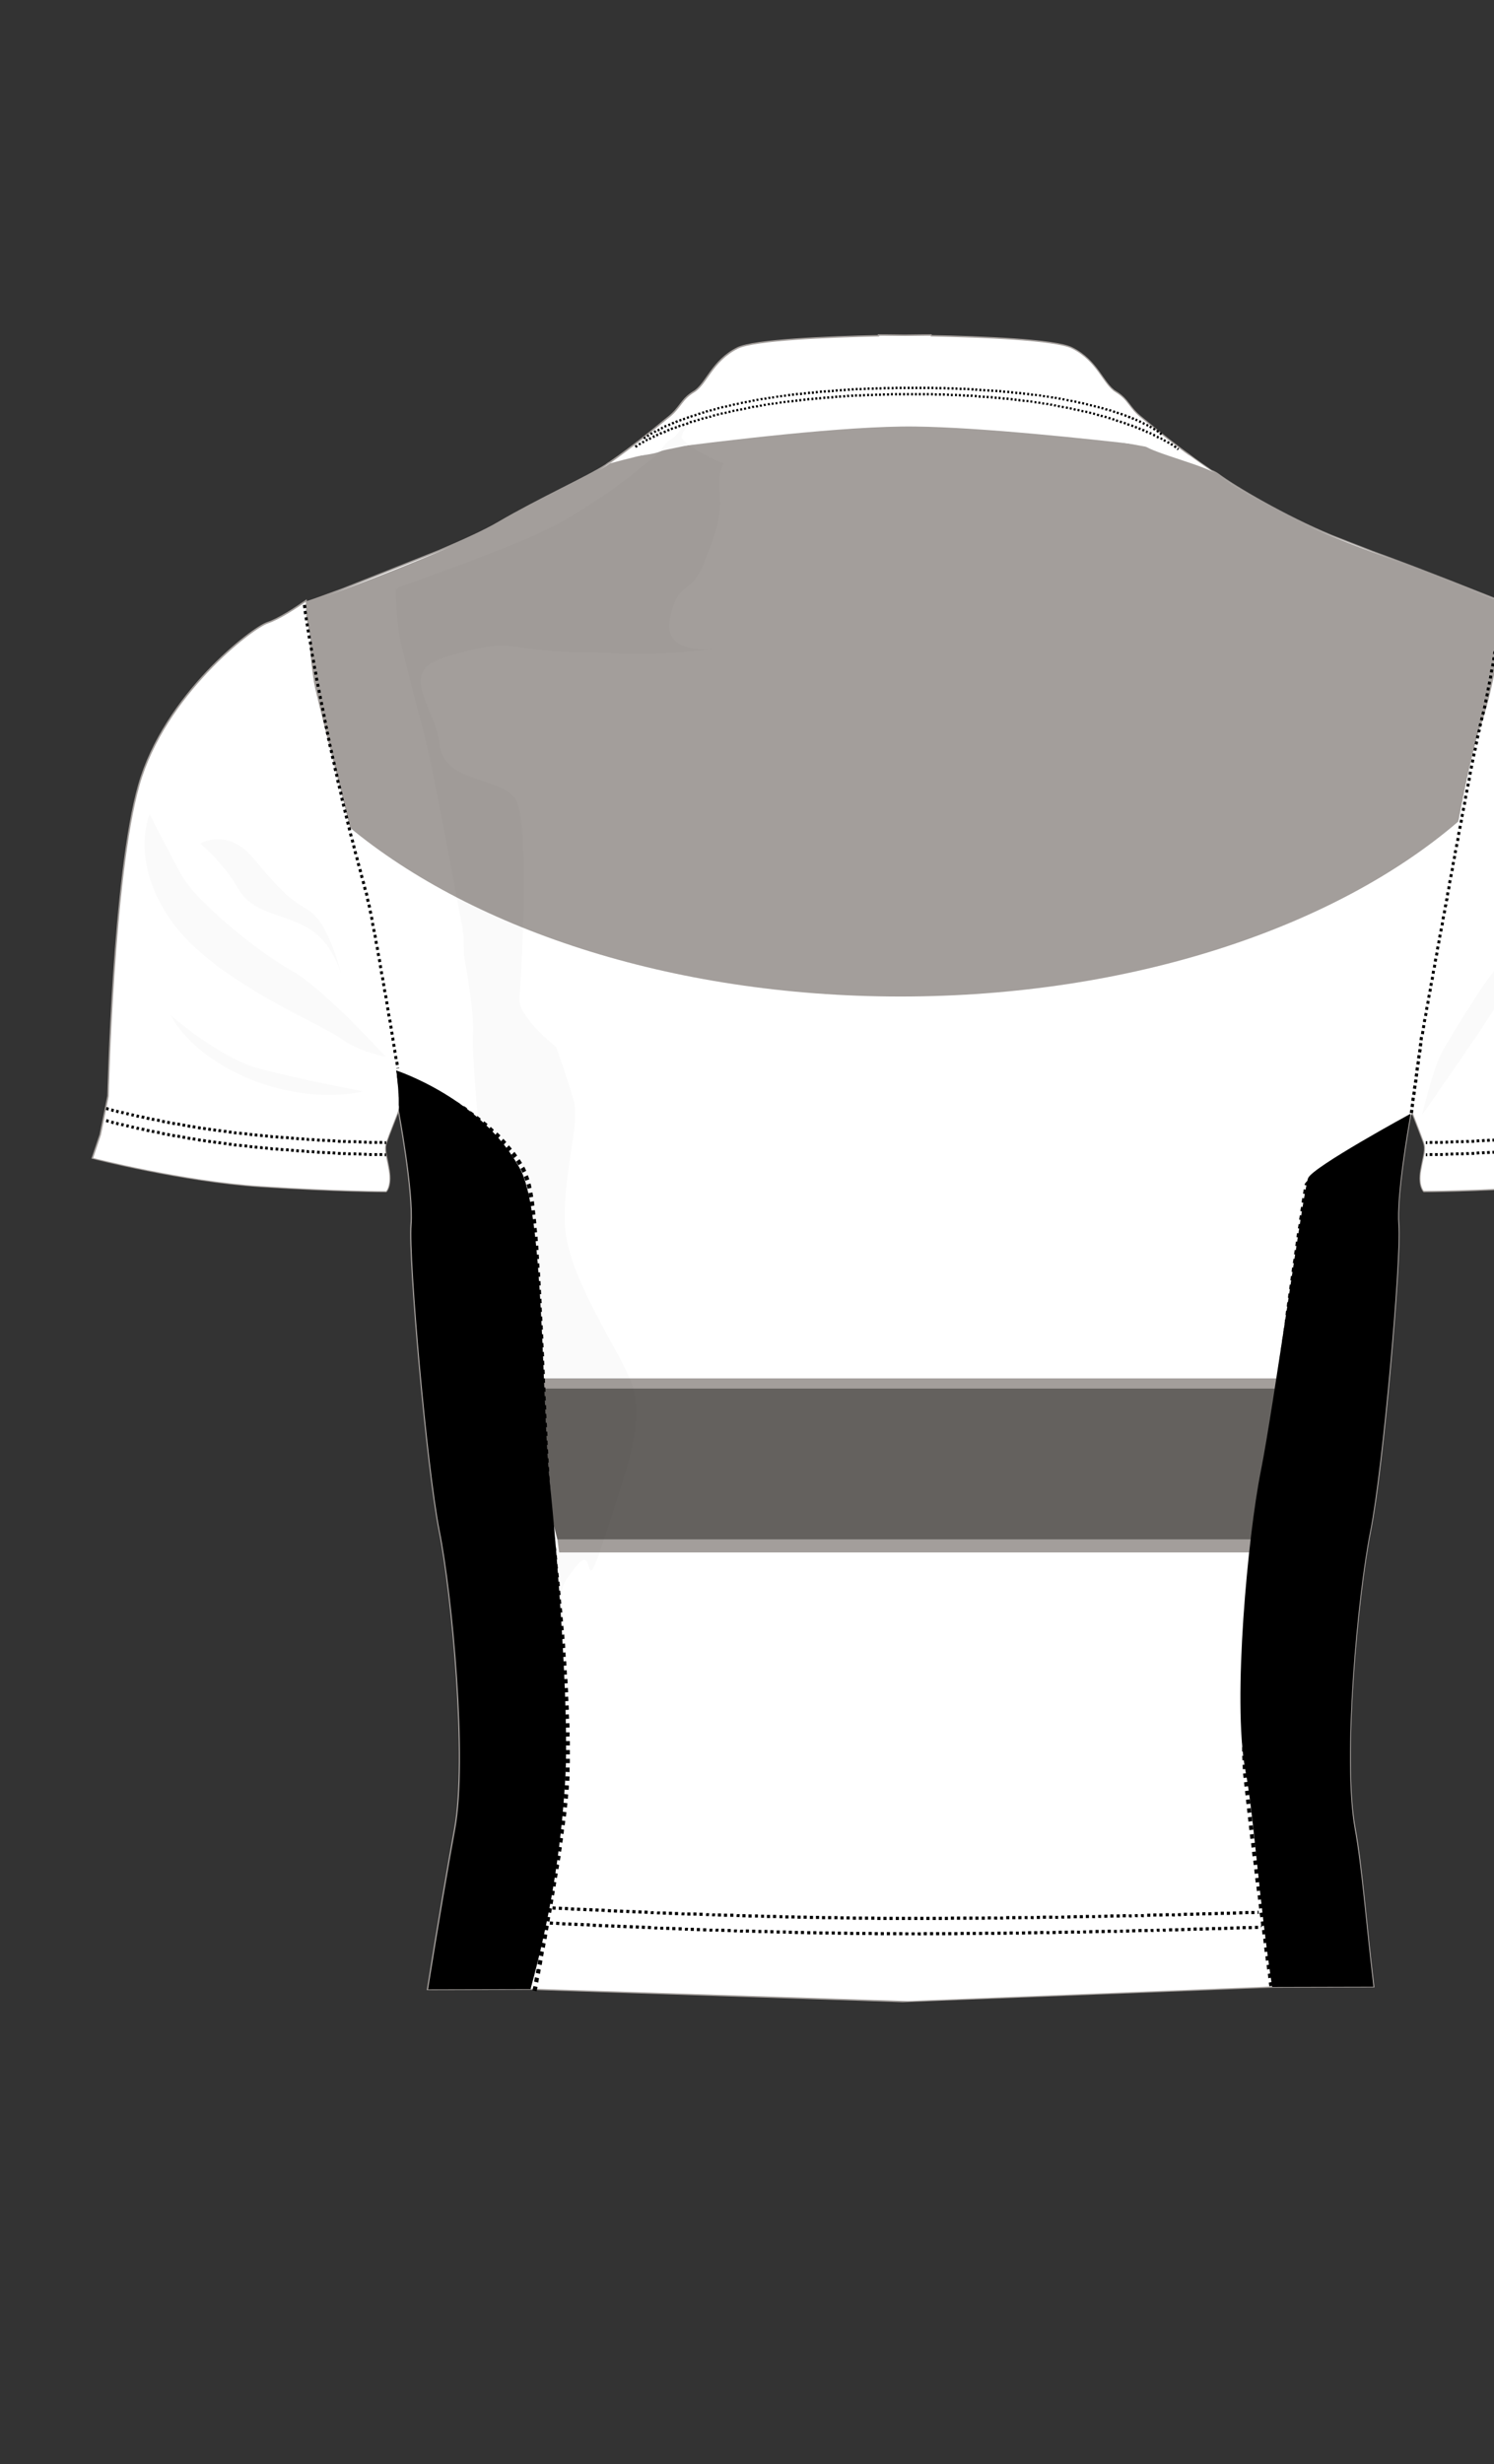 <?xml version="1.0" encoding="utf-8"?>
<!-- Generator: Adobe Illustrator 26.0.2, SVG Export Plug-In . SVG Version: 6.00 Build 0)  -->
<svg version="1.1" xmlns="http://www.w3.org/2000/svg" xmlns:xlink="http://www.w3.org/1999/xlink" x="0px" y="0px"
	 viewBox="0 0 615.6 1015.1" enable-background="new 0 0 749.6 1015.1" xml:space="preserve">

<rect x="0" y="0" width="615.6" height="1015.1" fill="#333333" stroke="none"/>

<g id="OUTLINE_00000116229273572435575240000002306185632200491455_">
	<path fill="#FFFFFF" stroke="#A39E9B" stroke-miterlimit="10" d="M704.2,467.5l-3.2-15.9c0,0-2.1-91-12.7-128.1
		c-10.6-37-46.6-64.6-52.9-66.7c-3.4-1.1-8.2-4-12.1-6.5c0-0.2,0-0.4,0-0.6c-0.5-0.2-1.2-0.4-2-0.8c-0.7-0.5-1.4-0.9-1.9-1.3
		c0,0.2,0,0.4,0,0.6c-34.7-13.8-46-17.9-53.9-20.8c-7.5-2.9-13.6-5.3-16.4-6.4c-0.2-0.1-0.3-0.1-0.5-0.2
		c-19.2-7.9-40.1-20.3-46.5-25.1c-0.8-0.6-1.8-1.2-3.1-1.7c-3.2-2.2-6.3-4.3-9-6.4c-1.3-0.9-2.5-1.8-3.7-2.7
		c-8.4-6.3-14.1-11.2-16.1-12.8c-5.3-4.2-5.3-7.4-10.6-10.6c-5.3-3.2-7.4-12.7-18-18c-6.7-3.4-37.1-4.6-58.2-5l0-0.3
		c0,0-4.2,0-10.6,0.1c-6.4-0.1-10.6-0.1-10.6-0.1l0,0.3c-21.2,0.4-51.5,1.7-58.2,5c-10.6,5.3-12.7,14.8-18,18
		c-5.3,3.2-5.3,6.4-10.6,10.6c-1.6,1.2-5.5,4.6-11.3,9.1c-3.6,2.8-7.9,6.1-12.9,9.5c0,0,0,0,0,0c0,0-0.1,0.1-0.2,0.1
		c-0.4,0.3-0.8,0.5-1.1,0.8c-7.6,5-27.5,13.9-44.4,23.8c-5.4,3.2-14.4,7.3-24.5,11.6c-12.1,4.8-28.2,11.2-40,15.9
		c-7.3,2.7-12.8,4.7-15.1,5.4c0-0.2,0-0.4,0-0.5c0,0,0,0,0,0c-3.7,2.6-11,7.4-15.6,8.9c-6.4,2.1-42.3,29.6-52.9,66.7
		c-10.6,37-12.7,128.1-12.7,128.1l-3.2,15.9l-3.2,9.5c0,0,37,9.5,68.8,11.6c31.8,2.1,51.9,2.1,51.9,2.1s2.1-2.1,1.1-8.5
		c-1.1-6.4-2.1-8.5-1.1-11.6c1-3,4.8-12.4,5.2-13.6c0-0.6,0-1.2,0-1.9c0,0,0,0,0,0c0-0.6,0-1.3,0-1.9c0,0.6,0,1.3,0,1.9c0,0,0,0,0,0
		c0,0.6,0,1.3,0,1.9c0-0.1,0.1-0.1,0.1-0.1s6.4,33.9,5.3,47.6c-1.1,13.8,6.4,99.5,11.6,126c5.3,26.5,11.6,94.2,6.4,122.8
		c-2.6,14.1-7,39.8-11.2,66.1l42.2-0.1l153.4,5.1l152.1-6l41.7-0.1c-3.2-26.3-4.9-49.9-7.7-65c-5.3-28.6,1.1-96.3,6.4-122.8
		c5.3-26.5,12.7-112.2,11.6-126c-0.9-11.6,3.5-37.3,4.9-45.2c0.4-0.4,0.7-0.7,1-1.1c1.2,2.9,3.9,9.9,4.8,12.4
		c1.1,3.2,0,5.3-1.1,11.6c-1.1,6.4,1.1,8.5,1.1,8.5s20.1,0,51.9-2.1c31.8-2.1,68.8-11.6,68.8-11.6L704.2,467.5z"/>
</g>
	<g id="BACK_BODY">
<g id="SHIRT_BODY">
	<path fill="#FFFFFF" d="M513.1,728.8c-5.3-28.6,1.1-96.3,6.4-122.8c5.3-26.5,20.2-104.8,19.1-118.5c-0.9-11.8,42.7-23.1,44-30.4
		c0-4.9,2.1-29.2,3.1-34.6c1.7-8.5,17.1-55.6,19.9-69.1c2.8-13.5,20.8-40,23-52.4c1.1-6.1-5.5-44.8-5.2-51.3
		c-7.8-2.9-65.6-25.3-74.7-28.9c-23.3-9.2-44.1-22.7-58.6-33.2c-28.8-6.4-70.2-13.1-117.2-13.1c-50.9,0-93.9,8.7-121.6,16.2
		c-14.1,10-33.1,21.7-54.1,30c-9.3,3.7-72.2,28.5-72.2,28.9c0,0,11.8,88,14.7,101.6c2.8,13.5,18.8,84.2,18.8,84.8
		c0-0.1,57.5,34.5,56.5,48.2c-1.1,13.8,6.4,99.5,11.6,126c5.3,26.5,11.6,94.2,6.4,122.8c-3.3,17.7-9.4,53.6-14.3,86.2l155.4,5.1
		l150.1-6C518.7,782.7,516.8,748.5,513.1,728.8z"/>
</g>
    <g id="SHIRT_FAUX_UPPER_BACK_PANEL">
	<path fill="#A39E9B" d="M619.5,248.3c-57.7-22.9-50.9-19.2-70.8-27.4c-19.2-7.9-40.1-20.3-46.5-25.1c-5.5-4.1-26.3-8.9-31-12.4
		c-22.4-2.6-67.2-7.4-94.1-7.7c-28.7-0.4-80.8,6.1-102.6,8.9c-4.4,3.9-18.2,2.5-23.1,6.2c-6.3,4.8-27.7,14.2-45.7,24.7
		c-17.9,10.5-76.4,32.3-80.6,33.2c-0.5,0.1,3.9,15.5,2.5,16.4c1.1,19.5,8,48.8,13.8,73.5c50.8,43.5,134.7,71.9,229.6,71.9
		c95.1,0,179.2-28.5,229.9-72.1c3.3-17.3,6.6-32.3,9.2-39.4C614.6,287,620,257.9,619.5,248.3z"/>
</g>
	<g id="SHIRT_BACK_BOTTOM">
		<g>
			<g>
				<path fill="#A39E9B" d="M230.4,639.5h286.1c0.2-1.7,0.5-3.5,0.7-5.3H229.7C229.9,636,230.2,637.8,230.4,639.5z"/>
			</g>
		</g>
	</g>
	<g id="SHIRT_BACK_MIDDLE">
		<g>
			<path fill="#64615E" d="M229.7,634.2h287.6c3.6-20.2,7.9-45.2,9.2-64.3H222.2C223.4,589.5,221.7,604.7,229.7,634.2z"/>
		</g>
	</g>
	<g id="SHIRT_BACK_TOP">
		<g>
			<path fill="#A39E9B" d="M222.7,572h303.3c0.3-1.4,0.7-2.8,1-4.2H221.7C222,569.1,222.3,570.5,222.7,572z"/>
		</g>
	</g>
	</g>	
	<g id="CUSTOM"></g>

<g id="SHIRT_SIDE_PANELS">
	<g>
		<path d="M163.1,440.9c0.1,0.6,0.2,1.2,0.3,1.8c0,0.1,0,0.1,0,0.2c0.1,0.6,0.2,1.2,0.2,1.8c0,0.1,0,0.1,0,0.2
			c0.1,0.6,0.1,1.3,0.2,1.9c0,0,0,0.1,0,0.1c0.1,0.7,0.1,1.4,0.2,2.1c0,0,0,0,0,0c0,0.7,0.1,1.4,0.1,2c0,0.1,0,0.1,0,0.2
			c0,0.6,0.1,1.3,0.1,1.9c0,0.1,0,0.1,0,0.2c0,0.6,0,1.3,0,1.9c0,0,0,0,0,0c0,0.6,0,1.3,0,1.9c0-0.1,0.1-0.1,0.1-0.1
			s6.4,33.9,5.3,47.6c-1.1,13.8,6.4,99.5,11.6,126c5.3,26.5,11.6,94.2,6.4,122.8c-2.6,14.1-7,39.8-11.2,66.1l42.2-0.1
			c8.1-29.5,12.5-56.6,14.3-86.2c1.8-29-3.5-96-6.4-122.8c-3.3-31.5-2.2-110.8-12.2-128.9C198.4,452.3,163.1,440.9,163.1,440.9z"/>
		<path d="M581.2,458.8c-1.3,7.2-5.9,33.9-5,45.8c1.1,13.8-6.4,99.5-11.6,126c-5.3,26.5-11.6,94.2-6.4,122.8
			c2.8,15.1,4.6,38.7,7.7,65l-41.7,0.1c-5.5-35.8-7.4-69.9-11.1-89.6c-5.3-28.6,1.1-96.3,6.4-122.8c5.3-26.5,17.6-116.3,19.5-120.8
			C540.9,480.7,581.2,458.8,581.2,458.8z"/>
	</g>
</g>
<g id="SHIRT_SLEEVES">
	<g>
		<path fill="#FFFFFF" d="M164.3,455.2C164.3,455.2,164.3,455.2,164.3,455.2c0-0.7,0-1.3,0-1.9c0-0.1,0-0.1,0-0.2
			c0-0.6,0-1.3-0.1-1.9c0-0.1,0-0.1,0-0.2c0-0.7-0.1-1.4-0.1-2c0,0,0,0,0,0c0-0.7-0.1-1.4-0.2-2.1c0,0,0-0.1,0-0.1
			c-0.1-0.6-0.1-1.3-0.2-1.9c0-0.1,0-0.1,0-0.2c-0.1-0.6-0.2-1.2-0.2-1.8c0-0.1,0-0.1,0-0.2c-0.1-0.6-0.2-1.2-0.3-1.8
			c-1.7-8.5-14.6-80-17.5-93.5s-15.2-59.2-17.5-71.5c-0.1-0.5-0.2-1-0.3-1.5c0-0.1,0-0.3-0.1-0.4c-0.1-0.4-0.1-0.8-0.2-1.2
			c0-0.1,0-0.2-0.1-0.4c-0.1-0.5-0.1-1-0.2-1.6c0-0.1,0-0.2,0-0.4c-0.1-0.4-0.1-0.9-0.1-1.3c0-0.2,0-0.3-0.1-0.5
			c-0.1-0.5-0.1-1-0.2-1.5c0-0.1,0-0.1,0-0.2c-0.1-0.6-0.1-1.1-0.1-1.7c0-0.2,0-0.3,0-0.5c0-0.4-0.1-0.9-0.1-1.3c0-0.2,0-0.3,0-0.5
			c0-0.6-0.1-1.1-0.1-1.7c0-0.1,0-0.2,0-0.3c0-0.5-0.1-0.9-0.1-1.4c0-0.2,0-0.3,0-0.5c0-0.5-0.1-1-0.1-1.4c0-0.1,0-0.1,0-0.2
			c0-0.5-0.1-1.1-0.1-1.6c0-0.1,0-0.3,0-0.4c0-0.4,0-0.9-0.1-1.3c0-0.1,0-0.2,0-0.3c0-0.5,0-1-0.1-1.5c0,0,0-0.1,0-0.1
			c0-0.5,0-0.9,0-1.4c0-0.1,0-0.2,0-0.2c0-1-0.1-1.8-0.1-2.7c0,0,0,0,0,0c-3.7,2.6-11,7.4-15.6,8.9c-6.4,2.1-42.3,29.6-52.9,66.7
			c-10.6,37-12.7,128.1-12.7,128.1l-3.2,15.9l-3.2,9.5c0,0,37,9.5,68.8,11.6c31.8,2.1,51.9,2.1,51.9,2.1s2.1-2.1,1.1-8.5
			c-1.1-6.4-2.1-8.5-1.1-11.6c1-3,4.8-12.4,5.2-13.6l0,0C164.4,456.5,164.4,455.8,164.3,455.2z"/>
		<path fill="#FFFFFF" d="M704.3,467.5l-3.2-15.9c0,0-2.1-91-12.7-128.1c-10.6-37-46.6-64.6-52.9-66.7c-4.7-1.6-12.4-6.7-16-9.2
			c-0.1,6.7-0.6,19.4-2.2,28.1c-2.3,12.4-14.6,58-17.5,71.5c-2.8,13.5-15.8,85.1-17.5,93.5c-1.1,5.4-1.2,13.1-1.2,17.9
			c0.2-1.2,0.3-1.9,0.3-1.9s4.2,10.6,5.3,13.8c1.1,3.2,0,5.3-1.1,11.6c-1.1,6.4,1.1,8.5,1.1,8.5s20.1,0,51.9-2.1
			c31.8-2.1,68.8-11.6,68.8-11.6L704.3,467.5z"/>
	</g>
</g>
<g id="SHIRT_COLLAR">
	<path fill="#FFFFFF" d="M490.1,187.7c-1.3-0.9-2.5-1.8-3.7-2.7c-8.4-6.3-14.1-11.2-16.1-12.8c-5.3-4.2-5.3-7.4-10.6-10.6
		c-5.3-3.2-7.4-12.7-18-18c-6.7-3.4-37.1-4.6-58.2-5l0-0.3c0,0-4.2,0-10.6,0.1c-6.4-0.1-10.6-0.1-10.6-0.1l0,0.3
		c-21.2,0.4-51.5,1.7-58.2,5c-10.6,5.3-12.7,14.8-18,18c-5.3,3.2-5.3,6.4-10.6,10.6c-1.6,1.2-5.5,4.6-11.3,9.1
		c-3.6,2.8-8,6.1-12.9,9.6c27.7-7.5,70.7-16.2,121.6-16.2C420,174.6,461.4,181.3,490.1,187.7z"/>
</g>
<g id="SHIRT_STITCHING">
	<g>
		<g>
			<g>
				<g>
					<path d="M485.5,184.4l-0.6,0.8c0.2,0.2,0.3,0.3,0.3,0.3l0.6-0.7C485.9,184.7,485.7,184.6,485.5,184.4 M484.1,183.4l-0.5,0.8
						c0.3,0.2,0.5,0.3,0.7,0.5l0.6-0.8C484.6,183.8,484.4,183.6,484.1,183.4 M262.2,183.2c-0.5,0.3-0.7,0.5-0.7,0.5l0.6,0.8
						c0,0,0.2-0.2,0.7-0.4L262.2,183.2 M482.7,182.5l-0.5,0.8l0.7,0.4l0.5-0.8L482.7,182.5 M263.7,182.3c-0.3,0.2-0.5,0.3-0.7,0.4
						l0.5,0.8c0.2-0.1,0.4-0.3,0.7-0.4L263.7,182.3 M481.3,181.7l-0.5,0.8l0.7,0.4l0.5-0.8L481.3,181.7 M265.1,181.5l-0.7,0.4
						l0.5,0.8l0.7-0.4L265.1,181.5 M479.8,180.9l-0.5,0.8l0.7,0.4l0.5-0.8L479.8,180.9 M266.6,180.7l-0.7,0.4l0.4,0.8l0.7-0.4
						L266.6,180.7 M478.4,180.1l-0.4,0.8l0.7,0.4l0.4-0.8L478.4,180.1 M268,180l-0.7,0.4l0.4,0.9l0.7-0.4L268,180 M476.9,179.4
						l-0.4,0.9l0.7,0.4l0.4-0.9L476.9,179.4 M269.5,179.2l-0.7,0.4l0.4,0.9l0.7-0.3L269.5,179.2 M475.4,178.6l-0.4,0.9l0.7,0.4
						l0.4-0.9L475.4,178.6 M271,178.6l-0.8,0.3l0.4,0.9l0.7-0.3L271,178.6 M473.9,177.9l-0.4,0.9l0.7,0.3l0.4-0.9L473.9,177.9
						 M272.5,177.9l-0.8,0.3l0.4,0.9l0.8-0.3L272.5,177.9 M472.4,177.3l-0.4,0.9l0.7,0.3l0.4-0.9L472.4,177.3 M274.1,177.3l-0.8,0.3
						l0.4,0.9l0.8-0.3L274.1,177.3 M275.6,176.6l-0.8,0.3l0.4,0.9l0.8-0.3L275.6,176.6 M470.9,176.6l-0.4,0.9l0.8,0.3l0.4-0.9
						L470.9,176.6 M277.1,176l-0.8,0.3l0.3,0.9l0.8-0.3L277.1,176 M469.4,176l-0.4,0.9l0.8,0.3l0.3-0.9L469.4,176 M278.7,175.5
						l-0.8,0.3l0.3,0.9l0.8-0.3L278.7,175.5 M467.8,175.4l-0.3,0.9l0.8,0.3l0.3-0.9L467.8,175.4 M280.2,174.9l-0.8,0.3l0.3,0.9
						l0.8-0.3L280.2,174.9 M466.3,174.8l-0.3,0.9l0.8,0.3l0.3-0.9L466.3,174.8 M281.8,174.4l-0.8,0.3l0.3,0.9l0.8-0.3L281.8,174.4
						 M464.7,174.3l-0.3,0.9l0.8,0.3l0.3-0.9L464.7,174.3 M283.4,173.9l-0.8,0.3l0.3,0.9l0.8-0.3L283.4,173.9 M463.2,173.7l-0.3,0.9
						l0.8,0.3l0.3-0.9L463.2,173.7 M284.9,173.3l-0.8,0.2l0.3,0.9l0.8-0.2L284.9,173.3 M461.6,173.2l-0.3,0.9l0.8,0.3l0.3-0.9
						L461.6,173.2 M286.5,172.9l-0.8,0.2l0.3,0.9l0.8-0.2L286.5,172.9 M460,172.7l-0.3,0.9l0.8,0.3l0.3-0.9L460,172.7 M288.1,172.4
						l-0.8,0.2l0.3,0.9l0.8-0.2L288.1,172.4 M458.5,172.2l-0.3,0.9l0.8,0.2l0.3-0.9L458.5,172.2 M289.7,171.9l-0.8,0.2l0.3,0.9
						l0.8-0.2L289.7,171.9 M456.9,171.7l-0.3,0.9l0.8,0.2l0.3-0.9L456.9,171.7 M291.3,171.5l-0.8,0.2l0.3,0.9l0.8-0.2L291.3,171.5
						 M455.3,171.2l-0.3,0.9l0.8,0.2l0.3-0.9L455.3,171.2 M292.8,171.1l-0.7,0.2l0.3,0.9l0.8-0.2L292.8,171.1 M453.7,170.8l-0.3,0.9
						l0.8,0.2l0.3-0.9L453.7,170.8 M294.5,170.6l-0.8,0.2l0.2,0.9l0.8-0.2L294.5,170.6 M452.1,170.4l-0.2,0.9l0.8,0.2l0.3-0.9
						L452.1,170.4 M296.1,170.2l-0.8,0.2l0.2,0.9l0.8-0.2L296.1,170.2 M450.5,169.9l-0.2,0.9l0.8,0.2l0.2-0.9L450.5,169.9
						 M297.7,169.8l-0.8,0.2l0.2,0.9l0.8-0.2L297.7,169.8 M448.9,169.5l-0.2,0.9l0.8,0.2l0.2-0.9L448.9,169.5 M299.3,169.5l-0.8,0.2
						l0.2,0.9l0.8-0.2L299.3,169.5 M447.3,169.1l-0.2,0.9l0.8,0.2l0.2-0.9L447.3,169.1 M300.9,169.1l-0.8,0.2l0.2,0.9l0.8-0.2
						L300.9,169.1 M445.7,168.8l-0.2,0.9l0.8,0.2l0.2-0.9L445.7,168.8 M302.5,168.7l-0.8,0.2l0.2,0.9l0.8-0.2L302.5,168.7
						 M304.1,168.4l-0.8,0.2l0.2,0.9l0.8-0.2L304.1,168.4 M444.1,168.4l-0.2,0.9l0.8,0.2l0.2-0.9L444.1,168.4 M305.7,168.1l-0.8,0.2
						l0.2,0.9l0.8-0.2L305.7,168.1 M442.5,168.1l-0.2,0.9l0.8,0.2l0.2-0.9L442.5,168.1 M307.3,167.8l-0.8,0.2l0.2,0.9l0.8-0.2
						L307.3,167.8 M440.9,167.7l-0.2,0.9l0.8,0.2l0.2-0.9L440.9,167.7 M309,167.4l-0.8,0.2l0.2,0.9l0.8-0.2L309,167.4 M439.3,167.4
						l-0.2,0.9l0.8,0.2l0.2-0.9L439.3,167.4 M310.6,167.1l-0.8,0.1l0.2,0.9l0.8-0.1L310.6,167.1 M437.6,167.1l-0.2,0.9l0.8,0.2
						l0.2-0.9L437.6,167.1 M312.2,166.9l-0.8,0.1l0.2,0.9l0.8-0.1L312.2,166.9 M436,166.8l-0.2,0.9l0.8,0.2l0.2-0.9L436,166.8
						 M313.8,166.6l-0.8,0.1l0.2,0.9l0.8-0.1L313.8,166.6 M434.4,166.5l-0.2,0.9l0.8,0.1l0.2-0.9L434.4,166.5 M315.4,166.3l-0.8,0.1
						l0.2,0.9l0.8-0.1L315.4,166.3 M432.8,166.2l-0.2,0.9l0.8,0.1l0.2-0.9L432.8,166.2 M317.1,166l-0.8,0.1l0.2,0.9l0.8-0.1
						L317.1,166 M431.2,165.9l-0.2,0.9l0.8,0.1l0.2-0.9L431.2,165.9 M318.7,165.8l-0.8,0.1l0.1,0.9l0.8-0.1L318.7,165.8
						 M429.5,165.7l-0.1,0.9l0.8,0.1l0.1-0.9L429.5,165.7 M320.3,165.6l-0.8,0.1l0.1,0.9l0.8-0.1L320.3,165.6 M427.9,165.4l-0.1,0.9
						l0.8,0.1l0.1-0.9L427.9,165.4 M322,165.3l-0.8,0.1l0.1,0.9l0.8-0.1L322,165.3 M426.3,165.2l-0.1,0.9l0.8,0.1l0.1-0.9
						L426.3,165.2 M323.6,165.1l-0.8,0.1l0.1,0.9l0.8-0.1L323.6,165.1 M424.6,164.9l-0.1,0.9l0.8,0.1l0.1-0.9L424.6,164.9
						 M325.2,164.9l-0.8,0.1l0.1,0.9l0.8-0.1L325.2,164.9 M423,164.7l-0.1,0.9l0.8,0.1l0.1-0.9L423,164.7 M326.9,164.7l-0.8,0.1
						l0.1,1l0.8-0.1L326.9,164.7 M421.4,164.5l-0.1,1l0.8,0.1l0.1-0.9L421.4,164.5 M328.5,164.5l-0.8,0.1l0.1,1l0.8-0.1L328.5,164.5
						 M419.7,164.3l-0.1,1l0.8,0.1l0.1-1L419.7,164.3 M330.1,164.3l-0.8,0.1l0.1,1l0.8-0.1L330.1,164.3 M331.8,164.1l-0.8,0.1l0.1,1
						l0.8-0.1L331.8,164.1 M418.1,164.1l-0.1,1l0.8,0.1l0.1-1L418.1,164.1 M333.4,163.9l-0.8,0.1l0.1,1l0.8-0.1L333.4,163.9
						 M416.5,163.9l-0.1,1l0.8,0.1l0.1-1L416.5,163.9 M335.1,163.8l-0.8,0.1l0.1,1l0.8-0.1L335.1,163.8 M414.8,163.7l-0.1,1l0.8,0.1
						l0.1-1L414.8,163.7 M336.7,163.6l-0.8,0.1l0.1,1l0.8-0.1L336.7,163.6 M413.2,163.6l-0.1,1l0.8,0.1l0.1-1L413.2,163.6
						 M338.3,163.5l-0.8,0.1l0.1,1l0.8-0.1L338.3,163.5 M411.5,163.4l-0.1,1l0.8,0.1l0.1-1L411.5,163.4 M340,163.3l-0.8,0.1l0.1,1
						l0.8-0.1L340,163.3 M409.9,163.3l-0.1,1l0.8,0.1l0.1-1L409.9,163.3 M341.6,163.2l-0.8,0.1l0.1,1l0.8-0.1L341.6,163.2
						 M408.3,163.1l-0.1,1l0.8,0.1l0.1-1L408.3,163.1 M343.3,163.1l-0.8,0.1l0.1,1l0.8-0.1L343.3,163.1 M406.6,163l-0.1,1l0.8,0.1
						l0.1-1L406.6,163 M344.9,162.9l-0.8,0.1l0.1,1l0.8-0.1L344.9,162.9 M405,162.9l-0.1,1l0.8,0.1l0.1-1L405,162.9 M346.5,162.8
						l-0.8,0.1l0.1,1l0.8-0.1L346.5,162.8 M403.3,162.8l-0.1,1l0.8,0.1l0.1-1L403.3,162.8 M348.2,162.7l-0.8,0.1l0.1,1l0.8-0.1
						L348.2,162.7 M401.7,162.6l-0.1,1l0.8,0.1l0.1-1L401.7,162.6 M349.8,162.6l-0.8,0l0.1,1l0.8,0L349.8,162.6 M400,162.5l-0.1,1
						l0.8,0l0.1-1L400,162.5 M351.5,162.5l-0.8,0l0.1,1l0.8,0L351.5,162.5 M398.4,162.5l-0.1,1l0.8,0l0.1-1L398.4,162.5
						 M353.1,162.4l-0.8,0l0,1l0.8,0L353.1,162.4 M396.8,162.4l0,1l0.8,0l0-1L396.8,162.4 M354.8,162.4l-0.8,0l0,1l0.8,0
						L354.8,162.4 M395.1,162.3l0,1l0.8,0l0-1L395.1,162.3 M356.4,162.3l-0.8,0l0,1l0.8,0L356.4,162.3 M358.1,162.2l-0.8,0l0,1
						l0.8,0L358.1,162.2 M393.5,162.2l0,1l0.8,0l0-1L393.5,162.2 M359.7,162.2l-0.8,0l0,1l0.8,0L359.7,162.2 M391.8,162.2l0,1l0.8,0
						l0-1L391.8,162.2 M361.4,162.1l-0.8,0l0,1l0.8,0L361.4,162.1 M390.2,162.1l0,1l0.8,0l0-1L390.2,162.1 M363,162.1l-0.8,0l0,1
						l0.8,0L363,162.1 M388.5,162l0,1l0.8,0l0-1L388.5,162 M364.6,162l-0.8,0l0,1l0.8,0L364.6,162 M386.9,162l0,1l0.8,0l0-1
						L386.9,162 M366.3,162l-0.8,0l0,1l0.8,0L366.3,162 M385.2,162l0,1l0.8,0l0-1L385.2,162 M367.9,161.9l-0.8,0l0,1l0.8,0
						L367.9,161.9 M383.6,161.9l0,1l0.8,0l0-1L383.6,161.9 M369.6,161.9l-0.8,0l0,1l0.8,0L369.6,161.9 M381.9,161.9l0,1l0.8,0l0-1
						L381.9,161.9 M371.2,161.9l-0.8,0l0,1l0.8,0L371.2,161.9 M380.3,161.9l0,1l0.8,0l0-1L380.3,161.9 M372.9,161.9l-0.8,0l0,1
						l0.8,0L372.9,161.9 M378.6,161.9l0,1l0.8,0l0-1L378.6,161.9 M374.5,161.9l-0.8,0l0,1l0.8,0V161.9 M377,161.9l0,1l0.8,0l0-1
						L377,161.9 M376.2,161.9l-0.8,0l0,1l0.8,0V161.9"/>
					<path d="M158.5,470.1l0,1.2l0.6,0l0-1.2L158.5,470.1 M156.4,470l0,1.2l1.1,0l0-1.2L156.4,470 M154.3,470l0,1.2l1.1,0l0-1.2
						L154.3,470 M152.1,470l0,1.2l1.1,0l0-1.2L152.1,470 M150,469.9l0,1.2l1.1,0l0-1.2L150,469.9 M147.8,469.8l0,1.2l1.1,0l0-1.2
						L147.8,469.8 M145.7,469.7l0,1.2l1.1,0l0-1.2L145.7,469.7 M143.5,469.7l-0.1,1.2l1.1,0l0-1.2L143.5,469.7 M141.4,469.6
						l-0.1,1.2l1.1,0l0.1-1.2L141.4,469.6 M139.3,469.5l-0.1,1.2l1.1,0.1l0.1-1.2L139.3,469.5 M137.1,469.3l-0.1,1.2l1.1,0.1
						l0.1-1.2L137.1,469.3 M135,469.2l-0.1,1.2l1.1,0.1l0.1-1.2L135,469.2 M132.8,469.1l-0.1,1.2l1.1,0.1l0.1-1.2L132.8,469.1
						 M130.7,469l-0.1,1.2l1.1,0.1l0.1-1.2L130.7,469 M128.5,468.8l-0.1,1.2l1.1,0.1l0.1-1.2L128.5,468.8 M126.4,468.7l-0.1,1.2
						l1.1,0.1l0-0.6l-0.1-0.6L126.4,468.7 M124.3,468.5l-0.1,1.2l1.1,0.1l0.1-1.2L124.3,468.5 M122.1,468.4l-0.1,1.2l1.1,0.1
						l0.1-1.2L122.1,468.4 M120,468.2l-0.1,1.2l1.1,0.1l0.1-1.2L120,468.2 M117.9,468l-0.1,1.2l1.1,0.1l0.1-1.2L117.9,468
						 M115.7,467.9l-0.1,1.2l1.1,0.1l0.1-1.2L115.7,467.9 M113.6,467.7l-0.1,1.2l1.1,0.1l0.1-1.2L113.6,467.7 M111.4,467.5l0,1.3
						l1,0.1l0.1-1.2L111.4,467.5 M109.3,467.3l-0.1,1.2l1.1,0.1l0.1-1.2L109.3,467.3 M107.2,467.1l-0.1,1.2l1.1,0.1l0.1-0.6
						l-0.1-0.6L107.2,467.1 M105,466.9l-0.1,1.2l1.1,0.1l0.1-1.2L105,466.9 M102.9,466.7l-0.1,1.2l1.1,0.1l0.1-1.2L102.9,466.7
						 M100.8,466.4l-0.1,1.2l1.1,0.1l0.1-1.2L100.8,466.4 M98.6,466.2l-0.1,1.2l1.1,0.1l0.1-1.2L98.6,466.2 M96.5,466l-0.2,1.2
						l1.1,0.1l0.1-1.2L96.5,466 M94.4,465.7l-0.2,1.2l1.1,0.1l0.2-1.2L94.4,465.7 M92.3,465.4l-0.2,1.2l1.1,0.1l0.2-1.2L92.3,465.4
						 M90.1,465.1l-0.2,1.2l1.1,0.1l0.2-1.2L90.1,465.1 M88,464.8l-0.2,1.2l1.1,0.2l0.2-1.2L88,464.8 M85.9,464.5l-0.2,1.2l1.1,0.2
						l0.2-1.2L85.9,464.5 M83.8,464.2l-0.2,1.2l1.1,0.2l0.2-1.2L83.8,464.2 M81.7,463.9l-0.2,1.2l1.1,0.2l0.2-1.2L81.7,463.9
						 M79.5,463.5l-0.2,1.2l1.1,0.2l0.2-1.2L79.5,463.5 M77.4,463.2l-0.2,1.2l1.1,0.2l0.2-1.2L77.4,463.2 M75.3,462.8l-0.2,1.2
						l1.1,0.2l0.2-1.2L75.3,462.8 M73.2,462.4l-0.2,1.2l1.1,0.2l0.2-1.2L73.2,462.4 M71.1,462.1l-0.2,1.2l1.1,0.2l0.2-1.2
						L71.1,462.1 M69,461.7l-0.2,1.2l1.1,0.2l0.2-1.2L69,461.7 M66.9,461.3l-0.2,1.2l1.1,0.2l0.2-1.2L66.9,461.3 M64.8,460.8
						l-0.2,1.2l1.1,0.2l0.2-1.2L64.8,460.8 M62.7,460.4l-0.3,1.2l1.1,0.2l0.2-1.2L62.7,460.4 M60.6,460l-0.3,1.2l1.1,0.2l0.3-1.2
						L60.6,460 M58.5,459.5l-0.3,1.2l1.1,0.2l0.3-1.2L58.5,459.5 M56.4,459.1l-0.3,1.2l1,0.2l0.3-1.2L56.4,459.1 M54.3,458.6
						l-0.3,1.2l1,0.2l0.3-1.2L54.3,458.6 M52.2,458.1l-0.3,1.2l1,0.2l0.3-1.2L52.2,458.1 M50.1,457.6l-0.3,1.2l1,0.2l0.3-1.2
						L50.1,457.6 M48,457.1l-0.3,1.2l1,0.3l0.3-1.2L48,457.1 M46,456.6l-0.3,1.2l1,0.3l0.3-1.2L46,456.6 M43.9,456l-0.3,1.2l1,0.3
						l0.3-1.2L43.9,456"/>
					<path d="M158.5,475.1l0,1.2l0.6,0v-1.2L158.5,475.1 M156.4,475l0,1.2l1.1,0l0-1.2L156.4,475 M154.3,475l0,1.2l1.1,0l0-1.2
						L154.3,475 M152.1,475l0,1.2l1.1,0l0-1.2L152.1,475 M150,474.9l0,1.2l1.1,0l0-1.2L150,474.9 M147.8,474.8l0,1.2l1.1,0l0-1.2
						L147.8,474.8 M145.7,474.7l0,1.2l1.1,0l0-1.2L145.7,474.7 M143.5,474.7l-0.1,1.2l1.1,0l0-1.2L143.5,474.7 M141.4,474.6
						l-0.1,1.2l1.1,0l0.1-1.2L141.4,474.6 M139.3,474.5l-0.1,1.2l1.1,0.1l0.1-1.2L139.3,474.5 M137.1,474.3l-0.1,1.2l1.1,0.1
						l0.1-1.2L137.1,474.3 M135,474.2l-0.1,1.2l1.1,0.1l0.1-1.2L135,474.2 M132.8,474.1l-0.1,1.2l1.1,0.1l0.1-1.2L132.8,474.1
						 M130.7,474l-0.1,1.2l1.1,0.1l0.1-1.2L130.7,474 M128.5,473.8l-0.1,1.2l1.1,0.1l0.1-1.2L128.5,473.8 M126.4,473.7l-0.1,1.2
						l1.1,0.1l0-0.6l-0.1-0.6L126.4,473.7 M124.3,473.5l-0.1,1.2l1.1,0.1l0.1-1.2L124.3,473.5 M122.1,473.4l-0.1,1.2l1.1,0.1
						l0.1-1.2L122.1,473.4 M120,473.2l-0.1,1.2l1.1,0.1l0.1-1.2L120,473.2 M117.9,473l-0.1,1.2l1.1,0.1l0.1-1.2L117.9,473
						 M115.7,472.9l-0.1,1.2l1.1,0.1l0.1-1.2L115.7,472.9 M113.6,472.7l-0.1,1.2l1.1,0.1l0.1-1.2L113.6,472.7 M111.4,472.5l0,1.3
						l1,0.1l0.1-1.2L111.4,472.5 M109.3,472.3l-0.1,1.2l1.1,0.1l0.1-1.2L109.3,472.3 M107.2,472.1l-0.1,1.2l1.1,0.1l0.1-0.6
						l-0.1-0.6L107.2,472.1 M105,471.9l-0.1,1.2l1.1,0.1l0.1-1.2L105,471.9 M102.9,471.7l-0.1,1.2l1.1,0.1l0.1-1.2L102.9,471.7
						 M100.8,471.4l-0.1,1.2l1.1,0.1l0.1-1.2L100.8,471.4 M98.6,471.2l-0.1,1.2l1.1,0.1l0.1-1.2L98.6,471.2 M96.5,471l-0.2,1.2
						l1.1,0.1l0.1-1.2L96.5,471 M94.4,470.7l-0.2,1.2l1.1,0.1l0.2-1.2L94.4,470.7 M92.3,470.4l-0.2,1.2l1.1,0.1l0.2-1.2L92.3,470.4
						 M90.1,470.1l-0.2,1.2l1.1,0.1l0.2-1.2L90.1,470.1 M88,469.8l-0.2,1.2l1.1,0.2l0.2-1.2L88,469.8 M85.9,469.5l-0.2,1.2l1.1,0.2
						l0.2-1.2L85.9,469.5 M83.8,469.2l-0.2,1.2l1.1,0.2l0.2-1.2L83.8,469.2 M81.7,468.9l-0.2,1.2l1.1,0.2l0.2-1.2L81.7,468.9
						 M79.5,468.5l-0.2,1.2l1.1,0.2l0.2-1.2L79.5,468.5 M77.4,468.2l-0.2,1.2l1.1,0.2l0.2-1.2L77.4,468.2 M75.3,467.8l-0.2,1.2
						l1.1,0.2l0.2-1.2L75.3,467.8 M73.2,467.4l-0.2,1.2l1.1,0.2l0.2-1.2L73.2,467.4 M71.1,467.1l-0.2,1.2l1.1,0.2l0.2-1.2
						L71.1,467.1 M69,466.7l-0.2,1.2l1.1,0.2l0.2-1.2L69,466.7 M66.9,466.3l-0.2,1.2l1.1,0.2l0.2-1.2L66.9,466.3 M64.8,465.8
						l-0.2,1.2l1.1,0.2l0.2-1.2L64.8,465.8 M62.7,465.4l-0.3,1.2l1.1,0.2l0.2-1.2L62.7,465.4 M60.6,465l-0.3,1.2l1.1,0.2l0.3-1.2
						L60.6,465 M58.5,464.5l-0.3,1.2l1.1,0.2l0.3-1.2L58.5,464.5 M56.4,464.1l-0.3,1.2l1,0.2l0.3-1.2L56.4,464.1 M54.3,463.6
						l-0.3,1.2l1,0.2l0.3-1.2L54.3,463.6 M52.2,463.1l-0.3,1.2l1,0.2l0.3-1.2L52.2,463.1 M50.1,462.6l-0.3,1.2l1,0.2l0.3-1.2
						L50.1,462.6 M48,462.1l-0.3,1.2l1,0.3l0.3-1.2L48,462.1 M46,461.6l-0.3,1.2l1,0.3l0.3-1.2L46,461.6 M43.9,461l-0.3,1.2l1,0.3
						l0.3-1.2L43.9,461"/>
					<path d="M588.1,470.1l-0.6,0l0,1.2l0.6,0L588.1,470.1 M590.2,470l-1.1,0l0,1.2l1.1,0L590.2,470 M592.4,470l-1.1,0l0,1.2l1.1,0
						L592.4,470 M594.5,470l-1.1,0l0,1.2l1.1,0L594.5,470 M596.7,469.9l-1.1,0l0,1.2l1.1,0L596.7,469.9 M598.8,469.8l-1.1,0l0,1.2
						l1.1,0L598.8,469.8 M601,469.7l-1.1,0l0,1.2l1.1,0L601,469.7 M603.1,469.7l-1.1,0l0,1.2l1.1,0L603.1,469.7 M605.2,469.6l-1.1,0
						l0.1,1.2l1.1,0L605.2,469.6 M607.4,469.5l-1.1,0.1l0.1,1.2l1.1-0.1L607.4,469.5 M609.5,469.3l-1.1,0.1l0.1,1.2l1.1-0.1
						L609.5,469.3 M611.7,469.2l-1.1,0.1l0.1,1.2l1.1-0.1L611.7,469.2 M613.8,469.1l-1.1,0.1l0.1,1.2l1.1-0.1L613.8,469.1 M616,469
						l-1.1,0.1l0.1,1.2l1.1-0.1L616,469 M618.1,468.8l-1.1,0.1l0.1,1.2l1.1-0.1L618.1,468.8 M620.2,468.7l-1.1,0.1l0.1,1.2l1.1-0.1
						L620.2,468.7 M622.2,468.5l-0.9,0.1l0.1,1.2l0.9-0.1l0.1-0.6L622.2,468.5 M624.5,468.4l-1.1,0.1l0.1,1.2l1.1-0.1L624.5,468.4
						 M626.6,468.2l-1.1,0.1l0.1,1.2l1.1-0.1L626.6,468.2 M628.8,468l-1.1,0.1l0.1,1.2l1.1-0.1L628.8,468 M630.9,467.9l-1.1,0.1
						l0.1,1.2l1.1-0.1L630.9,467.9 M633.1,467.7l-1.1,0.1l0.1,1.2l1.1-0.1L633.1,467.7 M635.2,467.5l-1.1,0.1l0.1,1.2l1.1-0.1
						L635.2,467.5 M637.3,467.3l-1.1,0.1l0.1,1.2l1.1-0.1L637.3,467.3 M639.5,467.1l-1.1,0.1l0.1,1.2l1.1-0.1L639.5,467.1
						 M641.6,466.9l-1.1,0.1l0.1,1.2l1.1-0.1L641.6,466.9 M643.7,466.7l-1.1,0.1l0.1,1.2l1.1-0.1L643.7,466.7 M645.9,466.4l-1.1,0.1
						l0.1,1.2l1.1-0.1L645.9,466.4 M648,466.2l-1.1,0.1l0.1,1.2l1.1-0.1L648,466.2 M650.1,466l-1.1,0.1l0.1,1.2l1.1-0.1L650.1,466
						 M652.2,465.7l-1.1,0.1l0.2,1.2l1.1-0.1L652.2,465.7 M654.4,465.4l-1.1,0.1l0.2,1.2l1.1-0.1L654.4,465.4 M656.5,465.1l-1.1,0.1
						l0.2,1.2l1.1-0.1L656.5,465.1 M658.6,464.8l-1.1,0.1l0.2,1.2l1.1-0.2L658.6,464.8 M660.7,464.5l-1.1,0.2l0.2,1.2l1.1-0.2
						L660.7,464.5 M662.9,464.2l-1.1,0.2l0.2,1.2l1.1-0.2L662.9,464.2 M665,463.9l-1.1,0.2l0.2,1.2l1.1-0.2L665,463.9 M667.1,463.5
						l-1.1,0.2l0.2,1.2l1.1-0.2L667.1,463.5 M669.2,463.2l-1.1,0.2l0.2,1.2l1.1-0.2L669.2,463.2 M671.3,462.8l-1.1,0.2l0.2,1.2
						l1.1-0.2L671.3,462.8 M673.4,462.4l-1.1,0.2l0.2,1.2l1.1-0.2L673.4,462.4 M675.5,462.1l-1.1,0.2l0.2,1.2l1.1-0.2L675.5,462.1
						 M677.7,461.7l-1.1,0.2l0.2,1.2l1.1-0.2L677.7,461.7 M679.8,461.3l-1.1,0.2l0.2,1.2l1.1-0.2L679.8,461.3 M681.9,460.8l-1.1,0.2
						l0.2,1.2l1.1-0.2L681.9,460.8 M684,460.4l-1.1,0.2l0.2,1.2l1.1-0.2L684,460.4 M686.1,460l-1,0.2l0.3,1.2l1.1-0.2L686.1,460
						 M688.2,459.5l-1,0.2l0.3,1.2l1-0.2L688.2,459.5 M690.3,459.1l-1,0.2l0.3,1.2l1-0.2L690.3,459.1 M692.3,458.6l-1,0.2l0.3,1.2
						l1-0.2L692.3,458.6 M694.4,458.1l-1,0.2l0.3,1.2l1.1-0.2L694.4,458.1 M696.5,457.6l-1,0.2l0.3,1.2l1-0.2L696.5,457.6
						 M698.6,457.1l-1,0.3l0.4,1.2l1-0.2L698.6,457.1 M700.7,456.6l-1,0.3l0.3,1.2l1-0.3L700.7,456.6 M702.8,456l-1,0.3l0.3,1.2
						l1-0.3L702.8,456"/>
					<path d="M588.1,475.1l-0.6,0l0,1.2l0.6,0L588.1,475.1 M590.2,475l-1.1,0l0,1.2l1.1,0L590.2,475 M592.4,475l-1.1,0l0,1.2l1.1,0
						L592.4,475 M594.5,475l-1.1,0l0,1.2l1.1,0L594.5,475 M596.7,474.9l-1.1,0l0,1.2l1.1,0L596.7,474.9 M598.8,474.8l-1.1,0l0,1.2
						l1.1,0L598.8,474.8 M601,474.7l-1.1,0l0,1.2l1.1,0L601,474.7 M603.1,474.7l-1.1,0l0,1.2l1.1,0L603.1,474.7 M605.2,474.6l-1.1,0
						l0.1,1.2l1.1,0L605.2,474.6 M607.4,474.5l-1.1,0.1l0.1,1.2l1.1-0.1L607.4,474.5 M609.5,474.3l-1.1,0.1l0.1,1.2l1.1-0.1
						L609.5,474.3 M611.7,474.2l-1.1,0.1l0.1,1.2l1.1-0.1L611.7,474.2 M613.8,474.1l-1.1,0.1l0.1,1.2l1.1-0.1L613.8,474.1 M616,474
						l-1.1,0.1l0.1,1.2l1.1-0.1L616,474 M618.1,473.8l-1.1,0.1l0.1,1.2l1.1-0.1L618.1,473.8 M620.2,473.7l-1.1,0.1l0.1,1.2l1.1-0.1
						L620.2,473.7 M622.2,473.5l-0.9,0.1l0.1,1.2l0.9-0.1l0.1-0.6L622.2,473.5 M624.5,473.4l-1.1,0.1l0.1,1.2l1.1-0.1L624.5,473.4
						 M626.6,473.2l-1.1,0.1l0.1,1.2l1.1-0.1L626.6,473.2 M628.8,473l-1.1,0.1l0.1,1.2l1.1-0.1L628.8,473 M630.9,472.9l-1.1,0.1
						l0.1,1.2l1.1-0.1L630.9,472.9 M633.1,472.7l-1.1,0.1l0.1,1.2l1.1-0.1L633.1,472.7 M635.2,472.5l-1.1,0.1l0.1,1.2l1.1-0.1
						L635.2,472.5 M637.3,472.3l-1.1,0.1l0.1,1.2l1.1-0.1L637.3,472.3 M639.5,472.1l-1.1,0.1l0.1,1.2l1.1-0.1L639.5,472.1
						 M641.6,471.9l-1.1,0.1l0.1,1.2l1.1-0.1L641.6,471.9 M643.7,471.7l-1.1,0.1l0.1,1.2l1.1-0.1L643.7,471.7 M645.9,471.4l-1.1,0.1
						l0.1,1.2l1.1-0.1L645.9,471.4 M648,471.2l-1.1,0.1l0.1,1.2l1.1-0.1L648,471.2 M650.1,471l-1.1,0.1l0.1,1.2l1.1-0.1L650.1,471
						 M652.2,470.7l-1.1,0.1l0.2,1.2l1.1-0.1L652.2,470.7 M654.4,470.4l-1.1,0.1l0.2,1.2l1.1-0.1L654.4,470.4 M656.5,470.1l-1.1,0.1
						l0.2,1.2l1.1-0.1L656.5,470.1 M658.6,469.8l-1.1,0.1l0.2,1.2l1.1-0.2L658.6,469.8 M660.7,469.5l-1.1,0.2l0.2,1.2l1.1-0.2
						L660.7,469.5 M662.9,469.2l-1.1,0.2l0.2,1.2l1.1-0.2L662.9,469.2 M665,468.9l-1.1,0.2l0.2,1.2l1.1-0.2L665,468.9 M667.1,468.5
						l-1.1,0.2l0.2,1.2l1.1-0.2L667.1,468.5 M669.2,468.2l-1.1,0.2l0.2,1.2l1.1-0.2L669.2,468.2 M671.3,467.8l-1.1,0.2l0.2,1.2
						l1.1-0.2L671.3,467.8 M673.4,467.4l-1.1,0.2l0.2,1.2l1.1-0.2L673.4,467.4 M675.5,467.1l-1.1,0.2l0.2,1.2l1.1-0.2L675.5,467.1
						 M677.7,466.7l-1.1,0.2l0.2,1.2l1.1-0.2L677.7,466.7 M679.8,466.3l-1.1,0.2l0.2,1.2l1.1-0.2L679.8,466.3 M681.9,465.8l-1.1,0.2
						l0.2,1.2l1.1-0.2L681.9,465.8 M684,465.4l-1.1,0.2l0.2,1.2l1.1-0.2L684,465.4 M686.1,465l-1,0.2l0.3,1.2l1.1-0.2L686.1,465
						 M688.2,464.5l-1,0.2l0.3,1.2l1-0.2L688.2,464.5 M690.3,464.1l-1,0.2l0.3,1.2l1-0.2L690.3,464.1 M692.3,463.6l-1,0.2l0.3,1.2
						l1-0.2L692.3,463.6 M694.4,463.1l-1,0.2l0.3,1.2l1.1-0.2L694.4,463.1 M696.5,462.6l-1,0.2l0.3,1.2l1-0.2L696.5,462.6
						 M698.6,462.1l-1,0.3l0.4,1.2l1-0.2L698.6,462.1 M700.7,461.6l-1,0.3l0.3,1.2l1-0.3L700.7,461.6 M702.8,461l-1,0.3l0.3,1.2
						l1-0.3L702.8,461"/>
					<path d="M265.7,179.8c-0.5,0.3-0.7,0.5-0.7,0.5l0.6,0.7c0,0,0.2-0.2,0.6-0.5L265.7,179.8 M267.1,178.9
						c-0.3,0.2-0.5,0.3-0.7,0.4l0.5,0.8c0.2-0.1,0.4-0.3,0.7-0.4L267.1,178.9 M268.5,178l-0.7,0.4l0.5,0.8l0.7-0.4L268.5,178
						 M478.3,178l-0.6,0.8c0.3,0.3,0.5,0.4,0.6,0.5l0.6-0.7C478.8,178.4,478.6,178.3,478.3,178 M270,177.2l-0.7,0.4l0.5,0.8l0.7-0.4
						L270,177.2 M476.9,177l-0.5,0.8c0.2,0.2,0.5,0.3,0.7,0.5l0.6-0.8C477.4,177.3,477.1,177.2,476.9,177 M271.5,176.5l-0.7,0.4
						l0.4,0.9l0.7-0.4L271.5,176.5 M475.5,176.1L475,177c0.2,0.1,0.5,0.3,0.7,0.4l0.5-0.8C476,176.4,475.7,176.3,475.5,176.1
						 M272.9,175.7l-0.7,0.4l0.4,0.9l0.7-0.4L272.9,175.7 M474,175.3l-0.5,0.8c0.2,0.1,0.5,0.3,0.7,0.4l0.5-0.8
						C474.5,175.6,474.3,175.4,474,175.3 M274.4,175l-0.8,0.3l0.4,0.9l0.7-0.3L274.4,175 M472.6,174.5l-0.4,0.9l0.7,0.4l0.4-0.8
						L472.6,174.5 M276,174.4l-0.8,0.3l0.4,0.9l0.7-0.3L276,174.4 M471.1,173.8l-0.4,0.9l0.7,0.4l0.4-0.9L471.1,173.8 M277.5,173.7
						l-0.8,0.3l0.4,0.9l0.8-0.3L277.5,173.7 M279,173.1l-0.8,0.3l0.4,0.9l0.8-0.3L279,173.1 M469.6,173.1l-0.4,0.9l0.7,0.3l0.4-0.9
						L469.6,173.1 M280.6,172.5l-0.8,0.3l0.3,0.9l0.8-0.3L280.6,172.5 M468.1,172.4l-0.4,0.9c0.3,0.1,0.5,0.2,0.7,0.3l0.4-0.9
						C468.6,172.6,468.3,172.5,468.1,172.4 M282.1,172l-0.8,0.3l0.3,0.9l0.8-0.3L282.1,172 M466.6,171.8l-0.4,0.9l0.8,0.3l0.4-0.9
						L466.6,171.8 M283.7,171.4l-0.8,0.3l0.3,0.9l0.8-0.3L283.7,171.4 M465,171.2l-0.3,0.9l0.8,0.3l0.4-0.9L465,171.2 M285.2,170.9
						l-0.8,0.3l0.3,0.9l0.8-0.3L285.2,170.9 M463.5,170.6l-0.3,0.9l0.8,0.3l0.3-0.9L463.5,170.6 M286.8,170.4l-0.8,0.3l0.3,0.9
						l0.8-0.3L286.8,170.4 M461.9,170l-0.3,0.9l0.8,0.3l0.3-0.9L461.9,170 M288.4,169.9l-0.8,0.2l0.3,0.9l0.8-0.2L288.4,169.9
						 M460.3,169.5l-0.3,0.9l0.8,0.3l0.3-0.9L460.3,169.5 M290,169.4l-0.8,0.2l0.3,0.9l0.8-0.2L290,169.4 M458.8,169l-0.3,0.9
						l0.8,0.3l0.3-0.9L458.8,169 M291.5,168.9l-0.8,0.2l0.3,0.9l0.8-0.2L291.5,168.9 M457.2,168.5l-0.3,0.9l0.8,0.2l0.3-0.9
						L457.2,168.5 M293.1,168.5l-0.8,0.2l0.3,0.9l0.8-0.2L293.1,168.5 M294.7,168.1l-0.8,0.2l0.2,0.9l0.8-0.2L294.7,168.1
						 M455.6,168.1l-0.3,0.9l0.8,0.2l0.3-0.9L455.6,168.1 M296.3,167.6l-0.8,0.2l0.2,0.9l0.8-0.2L296.3,167.6 M454,167.6l-0.3,0.9
						l0.8,0.2l0.3-0.9L454,167.6 M297.9,167.2l-0.8,0.2l0.2,0.9l0.8-0.2L297.9,167.2 M452.4,167.2l-0.2,0.9l0.8,0.2l0.2-0.9
						L452.4,167.2 M299.5,166.9l-0.8,0.2l0.2,0.9l0.8-0.2L299.5,166.9 M450.8,166.8l-0.2,0.9l0.8,0.2l0.2-0.9L450.8,166.8
						 M301.1,166.5l-0.8,0.2l0.2,0.9l0.8-0.2L301.1,166.5 M449.2,166.4l-0.2,0.9l0.8,0.2l0.2-0.9L449.2,166.4 M302.7,166.1l-0.8,0.2
						l0.2,0.9l0.8-0.2L302.7,166.1 M447.6,166l-0.2,0.9l0.8,0.2l0.2-0.9L447.6,166 M304.3,165.8l-0.8,0.2l0.2,0.9l0.8-0.2
						L304.3,165.8 M446,165.6l-0.2,0.9l0.8,0.2l0.2-0.9L446,165.6 M306,165.4l-0.8,0.2l0.2,0.9l0.8-0.2L306,165.4 M444.4,165.3
						l-0.2,0.9l0.8,0.2l0.2-0.9L444.4,165.3 M307.6,165.1l-0.8,0.2l0.2,0.9l0.8-0.2L307.6,165.1 M442.8,164.9l-0.2,0.9l0.8,0.2
						l0.2-0.9L442.8,164.9 M309.2,164.8l-0.8,0.2l0.2,0.9l0.8-0.2L309.2,164.8 M441.2,164.6l-0.2,0.9l0.8,0.2l0.2-0.9L441.2,164.6
						 M310.8,164.5l-0.8,0.1l0.2,0.9l0.8-0.1L310.8,164.5 M439.6,164.3l-0.2,0.9l0.8,0.2l0.2-0.9L439.6,164.3 M312.4,164.2l-0.8,0.1
						l0.2,0.9l0.8-0.1L312.4,164.2 M437.9,164l-0.2,0.9l0.8,0.1l0.2-0.9L437.9,164 M314.1,163.9l-0.8,0.1l0.2,0.9l0.8-0.1
						L314.1,163.9 M436.3,163.7l-0.2,0.9l0.8,0.1l0.2-0.9L436.3,163.7 M315.7,163.7l-0.8,0.1l0.2,0.9l0.8-0.1L315.7,163.7
						 M434.7,163.4l-0.2,0.9l0.8,0.1l0.2-0.9L434.7,163.4 M317.3,163.4l-0.8,0.1l0.2,0.9l0.8-0.1L317.3,163.4 M433.1,163.2l-0.1,0.9
						l0.8,0.1l0.2-0.9L433.1,163.2 M318.9,163.2l-0.8,0.1l0.1,0.9l0.8-0.1L318.9,163.2 M320.6,162.9l-0.8,0.1l0.1,0.9l0.8-0.1
						L320.6,162.9 M431.4,162.9l-0.1,0.9l0.8,0.1l0.1-0.9L431.4,162.9 M322.2,162.7l-0.8,0.1l0.1,0.9l0.8-0.1L322.2,162.7
						 M429.8,162.7l-0.1,0.9l0.8,0.1l0.1-0.9L429.8,162.7 M323.8,162.5l-0.8,0.1l0.1,0.9l0.8-0.1L323.8,162.5 M428.2,162.4l-0.1,0.9
						l0.8,0.1l0.1-0.9L428.2,162.4 M325.5,162.2l-0.8,0.1l0.1,1l0.8-0.1L325.5,162.2 M426.5,162.2l-0.1,0.9l0.8,0.1l0.1-0.9
						L426.5,162.2 M327.1,162l-0.8,0.1l0.1,1l0.8-0.1L327.1,162 M424.9,162l-0.1,1l0.8,0.1l0.1-0.9L424.9,162 M328.7,161.8l-0.8,0.1
						l0.1,1l0.8-0.1L328.7,161.8 M423.3,161.8l-0.1,1l0.8,0.1l0.1-1L423.3,161.8 M330.4,161.7l-0.8,0.1l0.1,1l0.8-0.1L330.4,161.7
						 M421.6,161.6l-0.1,1l0.8,0.1l0.1-1L421.6,161.6 M332,161.5l-0.8,0.1l0.1,1l0.8-0.1L332,161.5 M420,161.4l-0.1,1l0.8,0.1l0.1-1
						L420,161.4 M333.7,161.3l-0.8,0.1l0.1,1l0.8-0.1L333.7,161.3 M418.4,161.3l-0.1,1l0.8,0.1l0.1-1L418.4,161.3 M335.3,161.2
						l-0.8,0.1l0.1,1l0.8-0.1L335.3,161.2 M416.7,161.1l-0.1,1l0.8,0.1l0.1-1L416.7,161.1 M336.9,161l-0.8,0.1l0.1,1l0.8-0.1
						L336.9,161 M415.1,160.9l-0.1,1l0.8,0.1l0.1-1L415.1,160.9 M338.6,160.8l-0.8,0.1l0.1,1l0.8-0.1L338.6,160.8 M413.4,160.8
						l-0.1,1l0.8,0.1l0.1-1L413.4,160.8 M340.2,160.7l-0.8,0.1l0.1,1l0.8-0.1L340.2,160.7 M411.8,160.6l-0.1,1l0.8,0.1l0.1-1
						L411.8,160.6 M341.9,160.6l-0.8,0.1l0.1,1l0.8-0.1L341.9,160.6 M410.2,160.5l-0.1,1l0.8,0.1l0.1-1L410.2,160.5 M343.5,160.5
						l-0.8,0.1l0.1,1l0.8-0.1L343.5,160.5 M408.5,160.4l-0.1,1l0.8,0.1l0.1-1L408.5,160.4 M345.1,160.3l-0.8,0.1l0.1,1l0.8-0.1
						L345.1,160.3 M406.9,160.3l-0.1,1l0.8,0.1l0.1-1L406.9,160.3 M346.8,160.2l-0.8,0.1l0.1,1l0.8-0.1L346.8,160.2 M405.2,160.2
						l-0.1,1l0.8,0.1l0.1-1L405.2,160.2 M348.4,160.1l-0.8,0.1l0.1,1l0.8-0.1L348.4,160.1 M403.6,160.1l-0.1,1l0.8,0.1l0.1-1
						L403.6,160.1 M350.1,160l-0.8,0l0.1,1l0.8,0L350.1,160 M401.9,160l-0.1,1l0.8,0l0.1-1L401.9,160 M351.7,159.9l-0.8,0l0.1,1
						l0.8,0L351.7,159.9 M400.3,159.9l0,1l0.8,0l0.1-1L400.3,159.9 M353.4,159.8l-0.8,0l0,1l0.8,0L353.4,159.8 M398.6,159.8l0,1
						l0.8,0l0-1L398.6,159.8 M355,159.8l-0.8,0l0,1l0.8,0L355,159.8 M397,159.7l0,1l0.8,0l0-1L397,159.7 M356.7,159.7l-0.8,0l0,1
						l0.8,0L356.7,159.7 M395.4,159.7l0,1l0.8,0l0-1L395.4,159.7 M358.3,159.6l-0.8,0l0,1l0.8,0L358.3,159.6 M393.7,159.6l0,1l0.8,0
						l0-1L393.7,159.6 M360,159.6l-0.8,0l0,1l0.8,0L360,159.6 M392.1,159.5l0,1l0.8,0l0-1L392.1,159.5 M361.6,159.5l-0.8,0l0,1
						l0.8,0L361.6,159.5 M390.4,159.5l0,1l0.8,0l0-1L390.4,159.5 M363.2,159.5l-0.8,0l0,1l0.8,0L363.2,159.5 M388.8,159.4l0,1l0.8,0
						l0-1L388.8,159.4 M364.9,159.4l-0.8,0l0,1l0.8,0L364.9,159.4 M387.1,159.4l0,1l0.8,0l0-1L387.1,159.4 M366.5,159.4l-0.8,0l0,1
						l0.8,0L366.5,159.4 M385.5,159.4l0,1l0.8,0l0-1L385.5,159.4 M368.2,159.4l-0.8,0l0,1l0.8,0L368.2,159.4 M383.8,159.3l0,1l0.8,0
						l0-1L383.8,159.3 M369.8,159.3l-0.8,0l0,1l0.8,0L369.8,159.3 M382.2,159.3l0,1l0.8,0l0-1L382.2,159.3 M371.5,159.3l-0.8,0l0,1
						l0.8,0L371.5,159.3 M380.5,159.3l0,1l0.8,0l0-1L380.5,159.3 M373.1,159.3l-0.8,0l0,1l0.8,0L373.1,159.3 M374.8,159.3l-0.8,0
						l0,1l0.8,0L374.8,159.3 M378.9,159.3l0,1l0.8,0l0-1L378.9,159.3 M376.4,159.3l-0.8,0l0,0.5l0,0.5l0.8,0L376.4,159.3
						 M377.2,159.3v1l0.8,0l0-1L377.2,159.3"/>
				</g>
				<g>
					<path d="M221.1,820.3l-1.7-0.4l0.4-1.8l1.7,0.4L221.1,820.3z M221.8,816.7l-1.7-0.4l0.3-1.8l1.7,0.4L221.8,816.7z M222.5,813.1
						l-1.7-0.4l0.3-1.6l0.9,0l0.8,0.3L222.5,813.1z M223.2,809.5l-1.7-0.4l0.3-1.8l1.7,0.4L223.2,809.5z M223.8,805.9l-1.7-0.4
						l0.3-1.8l1.7,0.4L223.8,805.9z M224.5,802.4l-1.7-0.4l0.3-1.8l1.7,0.4L224.5,802.4z M225.2,798.8l-1.7-0.3l0.3-1.8l1.7,0.3
						L225.2,798.8z M225.8,795.2l-1.7-0.3l0.3-1.8l1.7,0.3L225.8,795.2z M226.4,791.6l-1.7-0.3l0.3-1.8l1.7,0.3L226.4,791.6z
						 M227.1,788l-1.7-0.3l0.3-1.8l1.7,0.3L227.1,788z M227.7,784.4l-1.7-0.3l0.3-1.8l1.7,0.3L227.7,784.4z M228.3,780.8l-1.7-0.3
						l0.3-1.8l1.7,0.3L228.3,780.8z M228.9,777.2l-1.7-0.3l0.3-1.8l1.7,0.3L228.9,777.2z M229.5,773.6l-1.7-0.3l0.3-1.8l1.7,0.3
						L229.5,773.6z M230.1,770l-1.7-0.3l0.3-1.7l0.9,0l0.8,0.3L230.1,770z M230.7,766.4l-1.7-0.3l0.3-1.8l1.7,0.3L230.7,766.4z
						 M231.2,762.8l-1.7-0.3l0.3-1.8l1.7,0.3L231.2,762.8z M231.7,759.1l-1.7-0.3l0.3-1.8l1.7,0.3L231.7,759.1z M232.2,755.5
						l-1.7-0.3l0.2-1.8l1.7,0.3L232.2,755.5z M232.7,751.9l-1.7-0.2l0.2-1.8l1.7,0.2L232.7,751.9z M233.2,748.3l-1.7-0.2l0.2-1.8
						l1.7,0.2L233.2,748.3z M233.6,744.6l-1.7-0.2l0.2-1.8l1.7,0.2L233.6,744.6z M234,741l-1.7-0.2l0-0.2c0.1-0.5,0.1-1,0.1-1.6
						l1.7,0.2c0,0.5-0.1,1.1-0.1,1.6L234,741z M234.3,737.3l-1.7-0.1c0-0.6,0.1-1.2,0.1-1.8l1.7,0.1
						C234.4,736.1,234.4,736.7,234.3,737.3z M234.6,733.6l-1.7-0.1l0.1-1.8l1.7,0.1L234.6,733.6z M234.7,730l-1.7-0.1l0-1.8l1.7,0
						L234.7,730z M233.1,726.3l0-1.8l1.7,0l0,1.8L233.1,726.3z M233.1,722.7l0-1.8l1.7,0l0,1.8L233.1,722.7z M233.1,719l0-1.8l1.7,0
						l0,1.8L233.1,719z M233,715.4l0-1.8l1.7,0l0,1.7L233,715.4z M233,711.7l-0.1-1.8l1.7-0.1l0.1,1.8L233,711.7z M232.8,708.1
						l-0.1-1.8l1.7-0.1l0.1,1.8L232.8,708.1z M232.7,704.4l-0.1-1.8l1.7-0.1l0.1,1.8L232.7,704.4z M232.5,700.8l-0.1-1.8l1.7-0.1
						l0.1,1.8L232.5,700.8z M232.4,697.2l-0.1-1.8l1.7-0.1l0.1,1.8L232.4,697.2z M232.2,693.5l-0.1-1.8l1.7-0.1l0.1,1.8L232.2,693.5
						z M231.9,689.9l-0.1-1.8l1.7-0.1l0.1,1.8L231.9,689.9z M231.7,686.2l-0.1-1.8l1.7-0.1l0.1,1.8L231.7,686.2z M231.4,682.6
						l-0.1-1.8l1.7-0.1l0.1,1.8L231.4,682.6z M231.2,679l-0.1-1.8l1.7-0.2l0.1,1.8L231.2,679z M230.9,675.3l-0.1-1.8l1.7-0.2
						l0.1,1.8L230.9,675.3z M230.6,671.7l-0.2-1.8l1.7-0.2l0.2,1.8L230.6,671.7z M230.3,668.1l-0.2-1.8l1.7-0.2l0.2,1.8L230.3,668.1
						z M230,664.4l-0.2-1.8l1.7-0.2l0.2,1.8L230,664.4z M229.6,660.8l-0.2-1.8l1.7-0.2l0.2,1.8L229.6,660.8z M229.3,657.2l-0.2-1.8
						l1.7-0.2l0.2,1.8L229.3,657.2z M229,653.5l-0.2-1.8l1.7-0.2l0.2,1.8L229,653.5z M228.6,649.9l-0.2-1.8l1.7-0.2l0.2,1.8
						L228.6,649.9z M228.2,646.3l-0.2-1.8l1.7-0.2l0.2,1.8L228.2,646.3z M227.9,642.6l-0.2-1.8l1.7-0.2l0.2,1.8L227.9,642.6z
						 M227.5,639l-0.2-1.8l1.7-0.2l0.2,1.8L227.5,639z M227.1,635.4l-0.2-1.8l1.7-0.2l0.2,1.8L227.1,635.4z M226.7,631.8l-0.2-1.8
						l1.7-0.2l0.2,1.8L226.7,631.8z M226.3,628.1l-0.2-1.8l1.7-0.2l0.2,1.8L226.3,628.1z M225.9,624.5l0-0.3c-0.1-0.5-0.1-1-0.2-1.5
						l1.7-0.2c0.1,0.5,0.1,1,0.2,1.5l0,0.3L225.9,624.5z M225.5,620.8l-0.2-1.8l1.7-0.2l0.2,1.8L225.5,620.8z M225.2,617.2l-0.1-1.8
						l1.7-0.1l0.1,1.8L225.2,617.2z M225,613.5l-0.1-1.8l1.7-0.1l0.1,1.8L225,613.5z M224.8,609.9l-0.1-1.8l1.7-0.1l0.1,1.8
						L224.8,609.9z M224.6,606.2l-0.1-1.8l1.7-0.1l0.1,1.8L224.6,606.2z M224.4,602.6l-0.1-1.8l1.7-0.1l0.1,1.8L224.4,602.6z
						 M224.2,598.9l-0.1-1.8l1.7-0.1l0.1,1.8L224.2,598.9z M224,595.3l-0.1-1.8l1.7-0.1l0.1,1.8L224,595.3z M223.9,591.6l-0.1-1.8
						l1.7-0.1l0.1,1.8L223.9,591.6z M223.7,588l-0.1-1.8l1.7-0.1l0.1,1.8L223.7,588z M223.5,584.3l-0.1-1.8l1.7-0.1l0.1,1.8
						L223.5,584.3z M223.4,580.7l-0.1-1.8l1.7-0.1l0.1,1.8L223.4,580.7z M223.2,577l-0.1-1.8l1.7-0.1l0.1,1.8L223.2,577z
						 M223.1,573.4l-0.1-1.8l1.7-0.1l0.1,1.8L223.1,573.4z M222.9,569.7l-0.1-1.8l1.7-0.1l0.1,1.8L222.9,569.7z M222.8,566.1
						l-0.1-1.8l1.7-0.1l0.1,1.8L222.8,566.1z M222.6,562.4l-0.1-1.8l1.7-0.1l0.1,1.8L222.6,562.4z M222.5,558.8l-0.1-1.8l1.7-0.1
						l0.1,1.8L222.5,558.8z M222.3,555.1l-0.1-1.8l1.7-0.1l0.1,1.8L222.3,555.1z M222.2,551.5l-0.1-1.8l1.7-0.1l0.1,1.8L222.2,551.5
						z M222,547.8l-0.1-1.8l1.7-0.1l0.1,1.8L222,547.8z M221.8,544.2l-0.1-1.8l1.7-0.1l0.1,1.8L221.8,544.2z M221.6,540.5l-0.1-1.8
						l1.7-0.1l0.1,1.8L221.6,540.5z M221.5,536.9l-0.1-1.8l1.7-0.1l0.1,1.8L221.5,536.9z M221.3,533.2l-0.1-1.8l1.7-0.1l0.1,1.8
						L221.3,533.2z M221.1,529.6l-0.1-1.8l1.7-0.1l0.1,1.8L221.1,529.6z M220.9,526l-0.1-1.8l1.7-0.1l0.1,1.8L220.9,526z
						 M220.6,522.3l-0.1-1.8l1.7-0.1l0.1,1.8L220.6,522.3z M220.4,518.7l-0.1-1.8l1.7-0.1l0.1,1.8L220.4,518.7z M220.2,515l-0.1-1.8
						l1.7-0.1l0.1,1.8L220.2,515z M219.9,511.4l-0.1-1.8l1.7-0.2l0.1,1.8L219.9,511.4z M219.6,507.8l-0.2-1.8l1.7-0.2l0.2,1.8
						L219.6,507.8z M219.3,504.1l-0.2-1.8l1.7-0.2l0.2,1.8L219.3,504.1z M218.9,500.5l-0.2-1.8l1.7-0.2l0.2,1.8L218.9,500.5z
						 M218.5,496.9l-0.2-1.8l1.7-0.3l0.2,1.8L218.5,496.9z M218,493.3c-0.1-0.6-0.2-1.2-0.3-1.8l1.7-0.3c0.1,0.6,0.2,1.2,0.3,1.8
						L218,493.3z M217.4,489.7c-0.1-0.6-0.2-1.1-0.4-1.7l1.6-0.5c0.2,0.6,0.3,1.2,0.4,1.8L217.4,489.7z M216.5,486.4
						c-0.2-0.6-0.4-1.1-0.6-1.6l1.6-0.7c0.2,0.6,0.4,1.2,0.6,1.7L216.5,486.4z M215.3,483.1c-0.2-0.5-0.5-1-0.8-1.6l1.5-0.9
						c0.3,0.5,0.6,1.1,0.8,1.7L215.3,483.1z M213.6,480c-0.3-0.5-0.6-1-0.9-1.5l1.4-1c0.3,0.5,0.7,1,1,1.6L213.6,480z M211.7,477.1
						c-0.3-0.5-0.7-0.9-1-1.4l1.3-1.2c0.4,0.5,0.7,1,1.1,1.5L211.7,477.1z M209.6,474.3c-0.4-0.4-0.7-0.9-1.1-1.3l1.2-1.2
						c0.4,0.5,0.8,0.9,1.2,1.4L209.6,474.3z M207.4,471.7c-0.4-0.4-0.8-0.8-1.2-1.3l1.2-1.3c0.4,0.4,0.8,0.9,1.2,1.3L207.4,471.7z
						 M205,469.1c-0.4-0.4-0.8-0.8-1.2-1.2l1.1-1.4c0.4,0.4,0.9,0.8,1.3,1.2L205,469.1z M202.4,466.8c-0.4-0.4-0.9-0.8-1.3-1.2
						l1.1-1.4c0.4,0.4,0.9,0.8,1.3,1.2L202.4,466.8z M199.8,464.5c-0.4-0.4-0.9-0.7-1.3-1.1l1-1.5c0.5,0.4,0.9,0.7,1.4,1.1
						L199.8,464.5z M197.1,462.3c-0.5-0.4-0.9-0.7-1.4-1.1l1-1.5c0.5,0.4,0.9,0.7,1.4,1.1L197.1,462.3z M194.4,460.2
						c-0.5-0.3-0.9-0.7-1.4-1l0.9-1.5c0.5,0.3,0.9,0.7,1.4,1L194.4,460.2z M191.6,458.2c-0.5-0.3-1-0.7-1.4-1l0.9-1.6
						c0.5,0.3,1,0.6,1.4,1L191.6,458.2z M188.7,456.3c-0.5-0.3-1-0.6-1.5-0.9l0.9-1.6c0.5,0.3,1,0.6,1.5,0.9L188.7,456.3z
						 M185.8,454.5l-1.5-0.9l0.8-1.6l1.5,0.9L185.8,454.5z M182.8,452.7l-1.5-0.9l0.8-1.6c0.5,0.3,1,0.6,1.5,0.9L182.8,452.7z
						 M179.9,451c-0.5-0.3-1-0.6-1.5-0.8l0.8-1.6c0.5,0.3,1,0.6,1.5,0.8L179.9,451z M176.8,449.3l-1.5-0.8l0.7-1.6l1.5,0.8
						L176.8,449.3z M173.8,447.7l-1.5-0.8l0.7-1.7l1.5,0.8L173.8,447.7z M170.7,446.2c-0.6-0.3-1.1-0.5-1.6-0.7l0.7-1.7
						c0.5,0.2,1,0.5,1.6,0.7L170.7,446.2z M167.6,444.8c-1-0.5-1.6-0.7-1.6-0.7l0.6-1.7c0,0,0.6,0.2,1.6,0.7L167.6,444.8z"/>
				</g>
				<g>
					<path d="M523,818.2l-0.2-1.5l1.6-0.3c0.1,1.1,0.2,1.6,0.2,1.6L523,818.2z M522.6,814.9l-0.2-1.8l1.6-0.3l0.2,1.8L522.6,814.9z
						 M522.1,811.3l-0.2-1.8l1.6-0.3l0.2,1.8L522.1,811.3z M521.6,807.7l-0.2-1.8l1.6-0.3l0.2,1.8L521.6,807.7z M521.1,804.1
						l-0.2-1.8l1.6-0.2l0.2,1.8L521.1,804.1z M520.7,800.5l-0.2-1.8l1.6-0.3l0.2,1.8L520.7,800.5z M520.2,796.9l-0.2-1.8l1.6-0.2
						l0.2,1.8L520.2,796.9z M519.7,793.4l-0.2-1.8l1.6-0.2l0.2,1.8L519.7,793.4z M519.3,789.8L519,788l1.6-0.2l0.2,1.8L519.3,789.8z
						 M518.8,786.2l-0.2-1.8l1.6-0.2l0.2,1.8L518.8,786.2z M518.4,782.6l-0.2-1.8l1.6-0.2l0.2,1.8L518.4,782.6z M517.9,779l-0.2-1.8
						l1.6-0.2l0.2,1.8L517.9,779z M517.4,775.5l-0.2-1.8l1.6-0.2l0.2,1.8L517.4,775.5z M517,771.9l-0.2-1.8l1.6-0.2l0.2,1.8
						L517,771.9z M516.6,768.3l-0.2-1.8l1.6-0.2l0.2,1.8L516.6,768.3z M516.1,764.7l-0.2-1.8l1.6-0.2l0.2,1.8L516.1,764.7z
						 M515.7,761.1l-0.2-1.8l1.6-0.2l0.2,1.8L515.7,761.1z M515.2,757.5l-0.2-1.8l1.6-0.2l0.2,1.8L515.2,757.5z M514.8,753.9
						l-0.2-1.8l1.6-0.2l0.2,1.8L514.8,753.9z M514.4,750.4l-0.2-1.8l1.6-0.2l0.2,1.8L514.4,750.4z M514,746.8l-0.2-1.8l1.6-0.2
						l0.2,1.8L514,746.8z M513.6,743.2l-0.2-1.8l1.6-0.2l0.2,1.8L513.6,743.2z M513.2,739.6l-0.2-1.8l1.6-0.2l0.2,1.8L513.2,739.6z
						 M512.8,736l-0.2-1.8l1.6-0.2l0.2,1.8L512.8,736z M512.4,732.4l-0.2-1.8l1.7-0.2l0.2,1.8L512.4,732.4z M512.1,728.8
						c0-0.6-0.1-1.2-0.1-1.8l1.7-0.1c0,0.6,0.1,1.2,0.1,1.8L512.1,728.8z M511.9,725.1c0-0.6,0-1.2-0.1-1.8l1.7,0
						c0,0.6,0,1.2,0.1,1.8L511.9,725.1z M513.5,721.5l-1.7,0l0-1.8l1.7,0L513.5,721.5z M513.5,717.9l-1.7,0l0-1.8l1.7,0L513.5,717.9
						z M513.5,714.3l-1.7,0l0-1.8l1.7,0.1L513.5,714.3z M513.6,710.7l-1.7-0.1l0.1-1.8l1.7,0.1L513.6,710.7z M513.8,707.1l-1.7-0.1
						l0.1-1.8l1.7,0.1L513.8,707.1z M513.9,703.5l-1.7-0.1l0.1-1.8l1.7,0.1L513.9,703.5z M514.1,699.8l-1.7-0.1l0.1-1.8l1.7,0.1
						L514.1,699.8z M514.3,696.2l-1.7-0.1l0.1-1.8l1.7,0.1L514.3,696.2z M514.5,692.6l-1.7-0.1l0.1-1.8l1.7,0.1L514.5,692.6z
						 M514.7,689l-1.7-0.1l0.1-1.8l1.7,0.1L514.7,689z M515,685.4l-1.7-0.1l0.1-1.7l1.7,0.1L515,685.4z M515.2,681.8l-1.7-0.1
						l0.1-1.8l1.7,0.1L515.2,681.8z M515.5,678.2l-1.7-0.1l0.1-1.8l1.7,0.2L515.5,678.2z M515.7,674.6l-1.7-0.2l0.1-1.8l1.7,0.2
						L515.7,674.6z M516,671l-1.7-0.2l0.1-1.8l1.7,0.2L516,671z M516.3,667.5l-1.7-0.2l0.2-1.8l1.7,0.2L516.3,667.5z M516.6,663.9
						l-1.7-0.2l0.2-1.8l1.7,0.2L516.6,663.9z M516.9,660.3l-1.7-0.2l0.2-1.8l1.7,0.2L516.9,660.3z M517.2,656.7l-1.7-0.2l0.2-1.8
						l1.7,0.2L517.2,656.7z M517.6,653.1l-1.7-0.2l0.2-1.8l1.7,0.2L517.6,653.1z M517.9,649.5l-1.7-0.2l0.2-1.8l1.7,0.2L517.9,649.5
						z M518.2,645.9l-1.7-0.2l0.2-1.8l1.7,0.2L518.2,645.9z M518.5,642.3l-1.7-0.2l0.2-1.8l1.7,0.2L518.5,642.3z M518.9,638.7
						l-1.7-0.2l0.2-1.8l1.7,0.2L518.9,638.7z M519.2,635.1l-1.7-0.2l0.2-1.8l1.7,0.2L519.2,635.1z M519.6,631.5l-1.7-0.2l0.2-1.8
						l1.6,0.2L519.6,631.5z M520,627.9l-1.7-0.2l0.2-1.8l1.6,0.2L520,627.9z M520.3,624.3l-1.6-0.2l0.2-1.8l1.6,0.2L520.3,624.3z
						 M520.8,620.7l-1.6-0.3l0.2-1.8l1.6,0.3L520.8,620.7z M521.3,617.1l-1.6-0.2l0.2-1.8l1.6,0.3L521.3,617.1z M521.7,613.5
						l-1.6-0.3l0.2-1.8l1.6,0.3L521.7,613.5z M522.2,610l-1.6-0.3l0.2-1.8l1.6,0.3L522.2,610z M522.7,606.4l-1.6-0.3l0.2-1.8
						l1.6,0.3L522.7,606.4z M523.1,602.8l-1.6-0.3l0.2-1.8l1.6,0.3L523.1,602.8z M523.6,599.2L522,599l0.2-1.8l1.6,0.3L523.6,599.2z
						 M524.1,595.7l-1.6-0.3l0.2-1.8l1.6,0.3L524.1,595.7z M524.6,592.1l-1.6-0.3l0.2-1.8l1.6,0.3L524.6,592.1z M525,588.5l-1.6-0.3
						l0.2-1.8l1.6,0.3L525,588.5z M525.5,584.9l-1.6-0.3l0.2-1.8l1.6,0.3L525.5,584.9z M526,581.3l-1.6-0.3l0.2-1.8l1.6,0.3
						L526,581.3z M526.5,577.8l-1.6-0.3l0.2-1.8l1.6,0.3L526.5,577.8z M527,574.2l-1.6-0.3l0.2-1.8l1.6,0.3L527,574.2z M527.4,570.6
						l-1.6-0.3l0.2-1.8l1.6,0.3L527.4,570.6z M527.9,567.1l-1.6-0.3l0.2-1.8l1.6,0.3L527.9,567.1z M528.4,563.5l-1.6-0.3l0.2-1.8
						l1.6,0.3L528.4,563.5z M528.9,559.9l-1.6-0.3l0.2-1.8l1.6,0.3L528.9,559.9z M529.4,556.3l-1.6-0.3l0.2-1.8l1.6,0.3L529.4,556.3
						z M529.9,552.7l-1.6-0.3l0.2-1.7l0.8,0l0.8,0.3L529.9,552.7z M530.4,549.2l-1.6-0.3l0.2-1.8l1.6,0.3L530.4,549.2z M530.9,545.6
						l-1.6-0.3l0.2-1.8l1.6,0.3L530.9,545.6z M531.3,542l-1.6-0.3l0.2-1.8l1.6,0.3L531.3,542z M531.8,538.5l-1.6-0.3l0.2-1.8
						l1.6,0.3L531.8,538.5z M532.3,534.9l-1.6-0.3l0.2-1.8l1.6,0.3L532.3,534.9z M532.8,531.3l-1.6-0.3l0.2-1.8l1.6,0.3L532.8,531.3
						z M533.3,527.7l-1.6-0.3l0.2-1.8l1.6,0.3L533.3,527.7z M533.8,524.2l-1.6-0.3l0.2-1.8l1.6,0.3L533.8,524.2z M534.3,520.6
						l-1.6-0.3l0.3-1.8l1.6,0.3L534.3,520.6z M534.8,517l-1.6-0.3l0.3-1.8l1.6,0.3L534.8,517z M535.3,513.5l-1.6-0.3l0.3-1.8
						l1.6,0.3L535.3,513.5z M535.8,509.9l-1.6-0.3l0.2-1.6l1.7,0.1L535.8,509.9z M536.4,506.3l-1.6-0.3l0.3-1.8l1.6,0.3L536.4,506.3
						z M536.9,502.7l-1.6-0.3l0.3-1.8l1.6,0.3L536.9,502.7z M537.4,499.2l-1.6-0.3l0.3-1.8l1.6,0.3L537.4,499.2z M537.9,495.6
						l-1.6-0.3l0.3-1.8l1.6,0.3L537.9,495.6z M538.5,492l-1.6-0.3l0.3-1.8l1.6,0.3L538.5,492z M539.1,488.5l-1.6-0.4
						c0-0.1,0.1-0.2,0.1-0.3c0.2-0.4,0.5-0.9,1.3-1.5l1.1,1.4C539.3,488.2,539.2,488.5,539.1,488.5z M541.2,486.6l-1-1.5
						c0.4-0.3,0.9-0.7,1.4-1l0.9,1.5C542.1,485.9,541.6,486.3,541.2,486.6z M543.9,484.6l-0.9-1.5l1.4-1l0.9,1.5L543.9,484.6z
						 M546.7,482.7l-0.9-1.5l1.4-1l0.9,1.5L546.7,482.7z M549.6,480.8l-0.9-1.5l1.4-0.9l0.9,1.5L549.6,480.8z M552.4,478.9l-0.8-1.6
						l1.4-0.9l0.8,1.6L552.4,478.9z M555.3,477.1l-0.8-1.6l1.4-0.9l0.8,1.6L555.3,477.1z M558.2,475.3l-0.8-1.6l1.4-0.9l0.8,1.6
						L558.2,475.3z M561,473.5l-0.8-1.6l1.4-0.9l0.8,1.6L561,473.5z M563.9,471.7l-0.8-1.6l1.4-0.9l0.8,1.6L563.9,471.7z
						 M566.8,469.9l-0.8-1.6l1.4-0.9l0.8,1.6L566.8,469.9z M569.7,468.1l-0.8-1.6l1.5-0.9l0.8,1.6L569.7,468.1z M572.6,466.3
						l-0.8-1.6l1.5-0.9l0.8,1.6L572.6,466.3z M575.5,464.6l-0.8-1.6l1.5-0.9l0.8,1.6L575.5,464.6z M578.4,462.8l-0.8-1.6l1.5-0.9
						l0.8,1.6L578.4,462.8z"/>
				</g>
			</g>
			<g>
				<path d="M163.3,440.2l0-0.2l1.2-0.2l0,0.2L163.3,440.2z M163.1,438.8l-0.2-1.3l1.2-0.2l0.2,1.3L163.1,438.8z M162.6,436.3
					l-0.2-1.2l1.2-0.2l0.2,1.3L162.6,436.3z M162.2,433.8l-0.2-1.2l1.2-0.3l0.2,1.2L162.2,433.8z M161.8,431.3l-0.2-1.2l1.2-0.2
					l0.2,1.2L161.8,431.3z M161.4,428.8l-0.2-1.2l1.2-0.3l0.2,1.2L161.4,428.8z M161,426.3l-0.2-1.2l1.2-0.2l0.2,1.2L161,426.3z
					 M160.6,423.8l-0.2-1.2l1.2-0.2l0.2,1.2L160.6,423.8z M160.2,421.3l-0.2-1.2l1.2-0.2l0.2,1.2L160.2,421.3z M159.7,418.8
					l-0.2-1.2l1.2-0.2l0.2,1.2L159.7,418.8z M159.3,416.3l-0.2-1.2l1.2-0.2l0.2,1.2L159.3,416.3z M158.9,413.8l-0.2-1.2l1.2-0.2
					l0.2,1.2L158.9,413.8z M158.5,411.3l-0.2-1.2l1.2-0.2l0.2,1.2L158.5,411.3z M158,408.8l-0.2-1.2l1.2-0.2l0.2,1.2L158,408.8z
					 M157.6,406.3l-0.2-1.2l1.2-0.2l0.2,1.2L157.6,406.3z M157.2,403.9l-0.2-1.2l1.2-0.2l0.2,1.2L157.2,403.9z M156.7,401.4
					l-0.2-1.2l1.2-0.2l0.2,1.2L156.7,401.4z M156.3,398.9l-0.2-1.2l1.2-0.2l0.2,1.2L156.3,398.9z M155.9,396.4l-0.2-1.2l1.2-0.2
					l0.2,1.2L155.9,396.4z M155.4,393.9l-0.2-1.2l1.2-0.2l0.2,1.2L155.4,393.9z M155,391.4l-0.2-1.2l1.2-0.2l0.2,1.2L155,391.4z
					 M154.5,388.9l-0.2-1.2l1.2-0.2l0.2,1.2L154.5,388.9z M154.1,386.4l-0.2-1.2l1.2-0.2l0.2,1.2L154.1,386.4z M153.6,384l-0.2-1.2
					l1.2-0.2l0.2,1.2L153.6,384z M153.1,381.5l-0.2-1.2l1.2-0.2l0.2,1.2L153.1,381.5z M152.7,379l-0.2-1.2l1.2-0.2l0.2,1.2
					L152.7,379z M152.2,376.5l-0.3-1.2l1.2-0.3l0.3,1.2L152.2,376.5z M151.7,374l-0.3-1.2l1.2-0.3l0.3,1.2L151.7,374z M151.1,371.6
					l-0.3-1.2l1.2-0.3l0.3,1.2L151.1,371.6z M150.6,369.1c-0.1-0.4-0.2-0.8-0.3-1.2l1.2-0.3c0.1,0.4,0.2,0.8,0.3,1.2L150.6,369.1z
					 M149.9,366.7l-0.3-1.2l1.2-0.3l0.3,1.2L149.9,366.7z M149.3,364.3l-0.3-1.2l1.2-0.3l0.3,1.2L149.3,364.3z M148.6,361.8
					l-0.3-1.2l1.2-0.3l0.3,1.2L148.6,361.8z M148,359.4l-0.3-1.2l1.2-0.3l0.3,1.2L148,359.4z M147.3,356.9l-0.3-1.2l1.2-0.3l0.3,1.2
					L147.3,356.9z M146.7,354.5l-0.3-1.2l1.2-0.3l0.3,1.2L146.7,354.5z M146,352l-0.3-1.2l1.2-0.3l0.3,1.2L146,352z M145.4,349.6
					l-0.3-1.2l1.2-0.3l0.3,1.2L145.4,349.6z M144.8,347.2l-0.3-1.2l1.2-0.3l0.3,1.2L144.8,347.2z M144.1,344.7l-0.3-1.2l1.2-0.3
					l0.3,1.2L144.1,344.7z M143.5,342.2l-0.3-1.2l1.2-0.3l0.3,1.2L143.5,342.2z M142.9,339.8l-0.3-1.2l1.2-0.3l0.3,1.2L142.9,339.8z
					 M142.3,337.3l-0.3-1.2l1.2-0.3l0.3,1.2L142.3,337.3z M141.7,334.9l-0.3-1.2l1.2-0.3l0.3,1.2L141.7,334.9z M141.1,332.4
					l-0.3-1.2l1.2-0.3l0.3,1.2L141.1,332.4z M140.5,330l-0.3-1.2l1.2-0.3l0.3,1.2L140.5,330z M140,327.5l-0.3-1.2l1.2-0.3l0.3,1.2
					L140,327.5z M139.4,325l-0.3-1.2l1.2-0.3l0.3,1.2L139.4,325z M138.8,322.6l-0.3-1.2l1.2-0.3l0.3,1.2L138.8,322.6z M138.3,320.1
					l-0.3-1.2l1.2-0.3l0.3,1.2L138.3,320.1z M137.7,317.7l-0.3-1.2l1.2-0.3l0.3,1.2L137.7,317.7z M137.2,315.2l-0.3-1.2l1.2-0.3
					l0.3,1.2L137.2,315.2z M136.6,312.7l-0.3-1.2l1.2-0.3l0.3,1.2L136.6,312.7z M136.1,310.3l-0.3-1.2l1.2-0.3l0.3,1.2L136.1,310.3z
					 M135.5,307.8l-0.3-1.2l1.2-0.3l0.3,1.2L135.5,307.8z M135,305.3l-0.3-1.2l1.2-0.3l0.3,1.2L135,305.3z M134.5,302.8l-0.3-1.2
					l1.2-0.3l0.3,1.2L134.5,302.8z M134,300.4l-0.3-1.2l1.2-0.3l0.3,1.2L134,300.4z M133.5,297.9l-0.3-1.2l1.2-0.3l0.3,1.2
					L133.5,297.9z M133,295.4l-0.2-1.2l1.2-0.2l0.2,1.2L133,295.4z M132.5,292.9l-0.2-1.2l1.2-0.2l0.2,1.2L132.5,292.9z M132,290.5
					l-0.2-1.2l1.2-0.2l0.2,1.2L132,290.5z M131.5,288l-0.2-1.2l1.2-0.2l0.2,1.2L131.5,288z M131,285.5l-0.2-1.2l1.2-0.2l0.2,1.2
					L131,285.5z M130.5,283l-0.2-1.2l1.2-0.2l0.2,1.2L130.5,283z M130,280.5l-0.2-1.2l1.2-0.2l0.2,1.2L130,280.5z M129.6,278
					l-0.2-1.2l1.2-0.2l0.2,1.2L129.6,278z M129.1,275.6l-0.2-1.2l1.2-0.2l0.2,1.2L129.1,275.6z M128.7,273.1l-0.2-1.2l1.2-0.2
					l0.2,1.2L128.7,273.1z M128.2,270.6l-0.2-1.2l1.2-0.2l0.2,1.2L128.2,270.6z M127.8,268.1l-0.2-1.2l1.2-0.2l0.2,1.2L127.8,268.1z
					 M127.4,265.6l-0.2-1.2l1.2-0.2l0.2,1.2L127.4,265.6z M126.9,263.1l-0.2-1.2l1.2-0.2l0.2,1.2L126.9,263.1z M126.5,260.6
					l-0.2-1.2l1.2-0.2l0.2,1.2L126.5,260.6z M126.1,258.1l-0.2-1.2l1.2-0.2l0.2,1.2L126.1,258.1z M125.7,255.6l-0.2-1.2l1.2-0.2
					l0.2,1.2L125.7,255.6z M125.3,253.1l-0.2-1.3l1.2-0.2l0.2,1.2L125.3,253.1z M125,250.6l-0.2-1.3l1.3-0.2l0.2,1.3L125,250.6z"/>
			</g>
			<g>
				<path d="M582,459.8l-1.3-0.1L582,459.8L582,459.8z M582.2,458.6l-1.3-0.2l0.2-1.3l1.3,0.2L582.2,458.6z M582.5,456.1l-1.3-0.2
					l0.2-1.3l1.3,0.2L582.5,456.1z M582.8,453.6l-1.3-0.2l0.2-1.3l1.3,0.2L582.8,453.6z M583.2,451.1l-1.3-0.2l0.2-1.3l1.3,0.2
					L583.2,451.1z M583.5,448.6l-1.3-0.2l0.2-1.3l1.3,0.2L583.5,448.6z M583.9,446.1l-1.3-0.2l0.2-1.3l1.3,0.2L583.9,446.1z
					 M584.2,443.6l-1.3-0.2l0.2-1.3l1.3,0.2L584.2,443.6z M584.5,441.1l-1.3-0.2l0.2-1.3l1.3,0.2L584.5,441.1z M584.9,438.6
					l-1.3-0.2l0.2-1.3l1.3,0.2L584.9,438.6z M585.2,436.1l-1.3-0.2l0.2-1.3l1.3,0.2L585.2,436.1z M585.6,433.6l-1.3-0.2l0.2-1.3
					l1.3,0.2L585.6,433.6z M585.9,431.1l-1.3-0.2l0.2-1.3l1.3,0.2L585.9,431.1z M586.2,428.6l-1.3-0.2l0.2-1.3l1.2,0.2L586.2,428.6z
					 M586.7,426.1l-1.2-0.2l0.2-1.3l1.2,0.2L586.7,426.1z M587.1,423.6l-1.2-0.2l0.2-1.2l1.2,0.2L587.1,423.6z M587.5,421.1
					l-1.2-0.2l0.2-1.2l1.2,0.2L587.5,421.1z M588,418.6l-1.2-0.2l0.2-1.2l1.2,0.2L588,418.6z M588.4,416.1l-1.2-0.2l0.2-1.2l1.2,0.2
					L588.4,416.1z M588.9,413.6l-1.2-0.2l0.2-1.2l1.2,0.2L588.9,413.6z M589.3,411.1l-1.2-0.2l0.2-1.2l1.2,0.2L589.3,411.1z
					 M589.8,408.6l-1.2-0.2l0.2-1.2l1.2,0.2L589.8,408.6z M590.2,406.2l-1.2-0.2l0.2-1.2l1.2,0.2L590.2,406.2z M590.7,403.7
					l-1.2-0.2l0.2-1.2l1.2,0.2L590.7,403.7z M591.1,401.2l-1.2-0.2l0.2-1.2l1.2,0.2L591.1,401.2z M591.6,398.7l-1.2-0.2l0.2-1.2
					l1.2,0.2L591.6,398.7z M592,396.2l-1.2-0.2l0.2-1.2l1.2,0.2L592,396.2z M592.5,393.7l-1.2-0.2l0.2-1.2l1.2,0.2L592.5,393.7z
					 M592.9,391.2l-1.2-0.2l0.2-1.2l1.2,0.2L592.9,391.2z M593.4,388.7l-1.2-0.2l0.2-1.2l1.2,0.2L593.4,388.7z M593.8,386.3
					l-1.2-0.2l0.2-1.2l1.2,0.2L593.8,386.3z M594.3,383.8l-1.2-0.2l0.2-1.2l1.2,0.2L594.3,383.8z M594.8,381.3l-1.2-0.2l0.2-1.2
					l1.2,0.2L594.8,381.3z M595.2,378.8l-1.2-0.2l0.2-1.2l1.2,0.2L595.2,378.8z M595.7,376.3l-1.2-0.2l0.2-1.2l1.2,0.2L595.7,376.3z
					 M596.1,373.8l-1.2-0.2l0.2-1.1l1.3,0.1L596.1,373.8z M596.6,371.3l-1.2-0.2l0.2-1.1l1.3,0.1L596.6,371.3z M597,368.9l-1.2-0.2
					l0.2-1.2l1.2,0.2L597,368.9z M597.5,366.4l-1.2-0.2l0.2-1.2l1.2,0.2L597.5,366.4z M597.9,363.9l-1.2-0.2l0.2-1.2l1.2,0.2
					L597.9,363.9z M598.4,361.4l-1.2-0.2l0.2-1.2l1.2,0.2L598.4,361.4z M598.9,358.9l-1.2-0.2l0.2-1.2l1.2,0.2L598.9,358.9z
					 M599.3,356.4l-1.2-0.2l0.2-1.2l1.2,0.2L599.3,356.4z M599.8,353.9l-1.2-0.2l0.2-1.2l1.2,0.2L599.8,353.9z M600.2,351.5
					l-1.2-0.2l0.2-1.1l0.6,0l0.6,0.2L600.2,351.5z M600.7,349l-1.2-0.2l0.2-1.2l1.2,0.2L600.7,349z M601.2,346.5l-1.2-0.2l0.2-1.2
					l1.2,0.2L601.2,346.5z M601.6,344l-1.2-0.2l0.2-1.2l1.2,0.2L601.6,344z M602.1,341.5l-1.2-0.2l0.2-1.2l1.2,0.2L602.1,341.5z
					 M602.6,339l-1.2-0.2l0.2-1.2l1.2,0.2L602.6,339z M603,336.6l-1.2-0.2l0.2-1.2l1.2,0.2L603,336.6z M603.5,334.1l-1.2-0.2
					l0.2-1.2l1.2,0.2L603.5,334.1z M604,331.6l-1.2-0.2l0.2-1.2l1.2,0.2L604,331.6z M604.4,329.1l-1.2-0.2l0.2-1.2l1.2,0.2
					L604.4,329.1z M604.9,326.6l-1.2-0.2l0.2-1.2l1.2,0.2L604.9,326.6z M605.4,324.1l-1.2-0.2l0.2-1.2l1.2,0.2L605.4,324.1z
					 M605.9,321.7l-1.2-0.2l0.2-1.2l1.2,0.2L605.9,321.7z M606.3,319.2l-1.2-0.2l0.2-1.2l1.2,0.2L606.3,319.2z M606.8,316.7
					l-1.2-0.2l0.2-1.2l1.2,0.2L606.8,316.7z M607.3,314.2l-1.2-0.2l0.2-1.2l1.2,0.2L607.3,314.2z M607.8,311.7l-1.2-0.2l0.2-1.2
					l1.2,0.2L607.8,311.7z M608.3,309.3l-1.2-0.2l0.3-1.2l1.2,0.3L608.3,309.3z M608.8,306.8l-1.2-0.3l0.3-1.2l1.2,0.3L608.8,306.8z
					 M609.3,304.3l-1.2-0.3l0.3-1.2l1.2,0.3L609.3,304.3z M609.9,301.7l-0.6,0l-0.6-0.1l0.3-1.2l1.2,0.3L609.9,301.7z M610.4,299.4
					l-1.2-0.3c0.1-0.5,0.2-0.9,0.3-1.2l1.2,0.3C610.6,298.5,610.5,298.9,610.4,299.4z M611,296.9l-1.2-0.3c0.1-0.4,0.2-0.8,0.3-1.2
					l1.2,0.3C611.2,296.1,611.1,296.5,611,296.9z M611.6,294.5l-1.2-0.3l0.3-1.2l1.2,0.3L611.6,294.5z M612.2,292l-1.2-0.3l0.3-1.2
					l1.2,0.3L612.2,292z M612.7,289.5l-1.2-0.3l0.3-1.2l1.2,0.3L612.7,289.5z M613.2,287l-1.2-0.3l0.3-1.2l1.2,0.2L613.2,287z
					 M613.7,284.5l-1.2-0.2l0.2-1.2l1.2,0.2L613.7,284.5z M614.2,282.1l-1.2-0.2l0.2-1.2l1.2,0.2L614.2,282.1z M614.7,279.6
					l-1.2-0.2l0.2-1.2l1.2,0.2L614.7,279.6z M615.1,277.1l-1.2-0.2l0.2-1.2l1.2,0.2L615.1,277.1z M615.6,274.6l-1.2-0.2l0.2-1.2
					l1.2,0.2L615.6,274.6z M616,272.1l-1.2-0.2l0.2-1.2l1.2,0.2L616,272.1z M616.4,269.6l-1.2-0.2l0.2-1.2l1.2,0.2L616.4,269.6z
					 M616.9,267.1l-1.2-0.2l0.2-1.2l1.2,0.2L616.9,267.1z M617.3,264.6l-1.2-0.2l0.2-1.2l1.2,0.2L617.3,264.6z M617.7,262.1
					l-1.2-0.2l0.2-1.2l1.2,0.2L617.7,262.1z M618.1,259.6l-1.2-0.2l0.2-1.2l1.2,0.2L618.1,259.6z M618.5,257.1l-1.2-0.2l0.2-1.2
					l1.2,0.2L618.5,257.1z M618.9,254.6l-1.2-0.2l0.2-1.3l1.2,0.2L618.9,254.6z M619.3,252.1l-1.2-0.2l0.2-1.3l1.2,0.2L619.3,252.1z
					 M619.7,249.6l-1.2-0.2l0.2-1.3l1.2,0.2L619.7,249.6z"/>
			</g>
		</g>
		<g>
			<path d="M376.7,790.9v-1.3l1.3,0l0,1.3L376.7,790.9z M375.4,790.9h-1.3v-1.3h1.3V790.9z M372.9,790.9l-1.3,0l0-1.3l1.3,0V790.9z
				 M379.2,790.9l0-1.3l1.3,0v1.3L379.2,790.9z M370.4,790.9l-1.3,0l0-1.3l1.3,0L370.4,790.9z M381.7,790.9l0-1.3l1.3,0v1.3
				L381.7,790.9z M384.3,790.9l0-1.3l1.3,0l0,1.3L384.3,790.9z M367.8,790.9l-1.3,0l0-1.3l1.3,0L367.8,790.9z M386.8,790.9l0-1.3
				l1.3,0l0,1.3L386.8,790.9z M365.3,790.9l-1.3,0l0-1.3l1.3,0L365.3,790.9z M389.3,790.9l0-1.3l1.3,0l0,1.3L389.3,790.9z
				 M362.8,790.9l-1.3,0l0-1.3l1.3,0L362.8,790.9z M391.8,790.8l0-1.3l1.3,0l0,1.3L391.8,790.8z M394.3,790.8l0-1.3l1.3,0l0,1.3
				L394.3,790.8z M360.3,790.8l-1.3,0l0-1.3l1.3,0L360.3,790.8z M396.9,790.8l0-1.3l1.3,0l0,1.3L396.9,790.8z M357.7,790.8l-1.3,0
				l0-1.3l1.3,0L357.7,790.8z M399.4,790.8l0-1.3l1.3,0l0,1.3L399.4,790.8z M355.2,790.8l-1.3,0l0-1.3l1.3,0L355.2,790.8z
				 M401.9,790.8l0-1.3l1.3,0l0,1.3L401.9,790.8z M352.7,790.8l-1.3,0l0-1.3l1.3,0L352.7,790.8z M404.5,790.8l0-1.3l1.3,0l0,1.3
				L404.5,790.8z M407,790.7l0-1.3l1.3,0l0,1.3L407,790.7z M350.1,790.7l-1.3,0l0-1.3l1.3,0L350.1,790.7z M409.6,790.7l0-0.6l0-0.6
				l1.3,0l0,1.3L409.6,790.7z M347.6,790.7l-1.3,0l0-1.3l1.3,0L347.6,790.7z M412.1,790.7l0-0.6l0-0.6l1.2,0l0,1.3L412.1,790.7z
				 M345.1,790.6l-1.3,0l0-1.3l1.3,0L345.1,790.6z M414.6,790.6l0-1.3l1.3,0l0,1.3L414.6,790.6z M417.1,790.6l0-1.3l1.3,0l0,1.3
				L417.1,790.6z M342.5,790.6l-1.3,0l0-1.3l1.3,0L342.5,790.6z M419.6,790.6l0-1.3l1.3,0l0,1.3L419.6,790.6z M340,790.6l-1.3,0
				l0-1.3l1.3,0L340,790.6z M422.2,790.5l0-0.6l0-0.6l1.2,0l0,1.3L422.2,790.5z M337.5,790.5l-1.3,0l0-1.3l1.3,0L337.5,790.5z
				 M424.7,790.5l0-0.6l0-0.6l1.2,0l0,1.3L424.7,790.5z M427.2,790.5l0-1.3l1.3,0l0,1.3L427.2,790.5z M335,790.5l-1.3,0l0-1.3l1.3,0
				L335,790.5z M429.7,790.4l0-1.3l1.3,0l0,1.3L429.7,790.4z M332.4,790.4l-1.3,0l0-1.3l1.3,0L332.4,790.4z M432.3,790.4l0-1.3
				l1.3,0l0,1.3L432.3,790.4z M329.9,790.4l-1.3,0l0-1.3l1.3,0L329.9,790.4z M434.8,790.4l0-0.6l0-0.6l1.2,0l0,1.3L434.8,790.4z
				 M437.3,790.3l0-0.6l0-0.6l1.2,0l0,1.3L437.3,790.3z M327.4,790.3l-1.3,0l0-1.3l1.3,0L327.4,790.3z M439.8,790.3l0-1.3l1.3,0
				l0,1.3L439.8,790.3z M324.9,790.3l-1.3,0l0-1.3l1.3,0L324.9,790.3z M442.4,790.2l0-1.3l1.3,0l0,1.3L442.4,790.2z M322.4,790.2
				l-1.2,0l0-1.3l0,0.6l0-0.6l1.2,0L322.4,790.2z M444.9,790.2l0-1.3l1.3,0l0,1.3L444.9,790.2z M447.4,790.1l0-1.3l1.3,0l0,1.3
				L447.4,790.1z M319.8,790.1l-1.3,0l0-1.3l1.3,0L319.8,790.1z M450,790.1l0-0.6l0-0.6l1.2,0l0,1.3L450,790.1z M317.3,790.1l-1.3,0
				l0-1.3l1.3,0L317.3,790.1z M452.5,790l0-0.6l0-0.6l1.2,0l0,1.3L452.5,790z M314.8,790l-1.2,0l0-1.3l0,0.6l0-0.6l1.2,0L314.8,790z
				 M455,790l0-1.3l1.3,0l0,1.3L455,790z M457.5,789.9l0-1.3l1.3,0l0,1.3L457.5,789.9z M312.3,789.9l-1.2,0l0-1.3l0,0.6l0-0.6l1.2,0
				L312.3,789.9z M460.1,789.9l0-1.3l1.3,0l0,1.3L460.1,789.9z M309.7,789.9l-1.3,0l0-1.3l1.3,0L309.7,789.9z M462.6,789.8l0-1.3
				l1.3,0l0,1.3L462.6,789.8z M307.2,789.8l-1.3,0l0-1.3l1.3,0L307.2,789.8z M465.2,789.8l-0.1-0.6l0-0.6l1.2,0l0,1.3L465.2,789.8z
				 M467.7,789.7l-0.1-0.6l0-0.6l1.2,0l0,1.3L467.7,789.7z M304.7,789.7l-1.2,0l0-0.6l0.1-0.6l1.2,0L304.7,789.7z M470.2,789.7
				l-0.1-0.6l0-0.6l1.2,0l0,1.3L470.2,789.7z M302.2,789.6l-1.3,0l0-1.3l1.3,0L302.2,789.6z M472.7,789.6l0-1.3l1.3,0l0,1.3
				L472.7,789.6z M299.6,789.6l-1.3,0l0-1.3l1.3,0L299.6,789.6z M475.2,789.5l0-1.3l1.3,0l0,1.3L475.2,789.5z M477.7,789.5l0-1.3
				l1.3,0l0,1.3L477.7,789.5z M297.1,789.5l-1.3,0l0-1.3l1.3,0L297.1,789.5z M480.3,789.4l0-1.3l1.3,0l0,1.3L480.3,789.4z
				 M294.6,789.4l-1.2,0l0-0.6l0.1-0.6l1.2,0L294.6,789.4z M482.9,789.4l-0.1-0.6l0.1-0.6l1.2,0l0,1.3L482.9,789.4z M292.1,789.3
				l-1.2,0l0-0.6l0.1-0.6l1.2,0L292.1,789.3z M485.4,789.3l-0.1-0.6l0.1-0.6l1.2,0l0,1.3L485.4,789.3z M487.8,789.2l0-1.3l1.3,0
				l0,1.3L487.8,789.2z M289.5,789.2l-1.3,0l0-1.3l1.3,0L289.5,789.2z M490.4,789.2l0-1.3l1.3,0l0,1.3L490.4,789.2z M287,789.1
				l-1.3,0l0-1.3l1.3,0L287,789.1z M492.9,789.1l0-1.3l1.3,0l0,1.3L492.9,789.1z M284.5,789.1l-1.3,0l0-1.3l1.3,0L284.5,789.1z
				 M303.4,789l0-0.6L303.4,789z M495.4,789l0-1.3l1.3,0l0,1.3L495.4,789z M497.9,789l0-1.3l1.3,0l0,1.3L497.9,789z M282,789l-1.2,0
				l0-0.6l0.1-0.6l1.2,0L282,789z M500.5,788.9l0-1.3l1.3,0l0,1.3L500.5,788.9z M279.4,788.9l-1.3,0l0-1.3l1.3,0L279.4,788.9z
				 M503,788.8l0-1.3l1.3,0l0,1.3L503,788.8z M276.9,788.8l-1.3,0l0-1.3l1.3,0L276.9,788.8z M505.5,788.8l0-1.3l1.3,0l0,1.3
				L505.5,788.8z M293.3,788.7l0-0.6L293.3,788.7z M274.4,788.7l-1.3,0l0-1.3l1.3,0L274.4,788.7z M508,788.7l0-1.3l1.3,0l0,1.3
				L508,788.7z M290.8,788.6l0-0.6L290.8,788.6z M510.6,788.6l0-1.3l1.3,0l0,1.3L510.6,788.6z M271.9,788.6l-1.2,0l0-0.6l0.1-0.6
				l1.2,0L271.9,788.6z M513.1,788.5l0-1.3l1.3,0l0,1.3L513.1,788.5z M269.3,788.5l-1.2,0l0-0.6l0.1-0.6l1.2,0L269.3,788.5z
				 M515.6,788.5l0-1.3l1.3,0l0,1.3L515.6,788.5z M266.8,788.4l-1.3-0.1l0.1-1.3l1.3,0.1L266.8,788.4z M518.2,788.4l0-1.3l0.4,0
				l0.1,1.3L518.2,788.4z M280.7,788.3l0-0.6L280.7,788.3z M264.3,788.3l-1.3-0.1l0.1-1.3l1.3,0.1L264.3,788.3z M261.8,788.2
				l-1.3-0.1l0.1-1.3l1.3,0.1L261.8,788.2z M259.2,788.1L258,788l0.1-1.3l1.3,0.1L259.2,788.1z M256.7,788l-1.3-0.1l0.1-1.3l1.3,0.1
				L256.7,788z M270.6,787.9l0-0.6L270.6,787.9z M254.2,787.9l-1.3-0.1l0.1-1.3l1.3,0.1L254.2,787.9z M268.1,787.8l0-0.6
				L268.1,787.8z M251.7,787.8l-1.3-0.1l0.1-1.3l1.3,0.1L251.7,787.8z M249.1,787.6l-1.3-0.1l0.1-1.3l1.3,0.1L249.1,787.6z
				 M246.6,787.5l-1.3-0.1l0.1-1.3l1.3,0.1L246.6,787.5z M244.1,787.4l-1.3-0.1l0.1-1.3l1.3,0.1L244.1,787.4z M241.6,787.3l-1.3-0.1
				l0.1-1.3l1.3,0.1L241.6,787.3z M239,787.2l-1.3-0.1l0.1-1.3l1.3,0.1L239,787.2z M236.5,787.1l-1.3-0.1l0.1-1.3l1.3,0.1
				L236.5,787.1z M234,786.9l-1.3-0.1l0.1-1.3l1.3,0.1L234,786.9z M231.5,786.8l-1.3-0.1l0.1-1.3l1.3,0.1L231.5,786.8z M228.9,786.7
				l-1.3-0.1l0.1-1.3l1.3,0.1L228.9,786.7z"/>
		</g>
		<g>
			<path d="M376.9,797.2h-1.3V796h1.3V797.2z M374.3,797.2l-1.3,0V796l1.3,0L374.3,797.2z M378.1,797.2V796l1.3,0l0,1.3L378.1,797.2
				z M371.8,797.2l-1.3,0l0-1.3l1.3,0L371.8,797.2z M380.6,797.2l0-1.3l1.3,0v1.3L380.6,797.2z M369.3,797.2l-1.3,0l0-1.3l1.3,0
				L369.3,797.2z M383.2,797.2l0-1.3l1.3,0l0,1.3L383.2,797.2z M385.7,797.2l0-1.3l1.3,0l0,1.3L385.7,797.2z M366.7,797.2l-1.3,0
				l0-1.3l1.3,0L366.7,797.2z M388.2,797.2l0-1.3l1.3,0l0,1.3L388.2,797.2z M364.2,797.2l-1.3,0l0-1.3l1.3,0L364.2,797.2z
				 M390.7,797.2l0-1.3l1.3,0l0,1.3L390.7,797.2z M361.7,797.2l-1.3,0l0-1.3l1.3,0L361.7,797.2z M393.2,797.2l0-1.3l1.3,0l0,1.3
				L393.2,797.2z M359.2,797.1l-1.3,0l0-1.3l1.3,0L359.2,797.1z M395.8,797.1l0-1.3l1.3,0l0,1.3L395.8,797.1z M398.3,797.1l0-1.3
				l1.3,0l0,1.3L398.3,797.1z M356.6,797.1l-1.3,0l0-1.3l1.3,0L356.6,797.1z M400.8,797.1l0-1.3l1.3,0l0,1.3L400.8,797.1z
				 M354.1,797.1l-1.3,0l0-1.3l1.3,0L354.1,797.1z M403.4,797.1l0-1.3l1.3,0l0,1.3L403.4,797.1z M351.6,797.1l-1.3,0l0-1.3l1.3,0
				L351.6,797.1z M405.9,797l0-1.3l1.3,0l0,1.3L405.9,797z M349.1,797l-1.3,0l0-1.3l1.3,0L349.1,797z M408.4,797l0-0.6l0-0.6l1.3,0
				l0,1.3L408.4,797z M411,797l0-1.3l1.3,0l0,1.3L411,797z M346.5,797l-1.3,0l0-1.3l1.3,0L346.5,797z M413.5,797l0-1.3l1.3,0l0,1.3
				L413.5,797z M344,796.9l-1.3,0l0-1.3l1.3,0L344,796.9z M416,796.9l0-1.3l1.3,0l0,1.3L416,796.9z M341.4,796.9l-1.3,0l0-1.3l1.3,0
				L341.4,796.9z M418.6,796.9l0-0.6l0-0.6l1.2,0l0,1.3L418.6,796.9z M421.1,796.9l0-1.3l1.3,0l0,1.3L421.1,796.9z M338.9,796.9
				l-1.3,0l0-1.3l1.3,0L338.9,796.9z M423.6,796.8l0-1.3l1.3,0l0,1.3L423.6,796.8z M336.4,796.8l-1.3,0l0-1.3l1.3,0L336.4,796.8z
				 M426.1,796.8l0-1.3l1.3,0l0,1.3L426.1,796.8z M333.9,796.8l-1.3,0l0-1.3l1.3,0L333.9,796.8z M428.6,796.7l0-1.3l1.3,0l0,1.3
				L428.6,796.7z M331.3,796.7l-1.3,0l0-1.3l1.3,0L331.3,796.7z M431.2,796.7l0-0.6l0-0.6l1.2,0l0,1.3L431.2,796.7z M433.7,796.7
				l0-1.3l1.3,0l0,1.3L433.7,796.7z M328.8,796.7l-1.3,0l0-1.3l1.3,0L328.8,796.7z M436.2,796.6l0-1.3l1.3,0l0,1.3L436.2,796.6z
				 M326.3,796.6l-1.3,0l0-1.3l1.3,0L326.3,796.6z M438.7,796.6l0-1.3l1.3,0l0,1.3L438.7,796.6z M323.8,796.5l-1.2,0l0-1.3l0,0.6
				l0-0.6l1.2,0L323.8,796.5z M441.3,796.5l0-1.3l1.3,0l0,1.3L441.3,796.5z M443.8,796.5l0-0.6l0-0.6l1.2,0l0,1.3L443.8,796.5z
				 M321.3,796.5l-1.3,0l0-1.3l1.3,0L321.3,796.5z M446.3,796.4l0-0.6l0-0.6l1.2,0l0,1.3L446.3,796.4z M318.7,796.4l-1.3,0l0-1.3
				l1.3,0L318.7,796.4z M448.8,796.4l0-1.3l1.3,0l0,1.3L448.8,796.4z M316.2,796.3l-1.2,0l0-1.3l0,0.6l0-0.6l1.2,0L316.2,796.3z
				 M451.4,796.3l0-1.3l1.3,0l0,1.3L451.4,796.3z M453.9,796.3l0-1.3l1.3,0l0,1.3L453.9,796.3z M313.7,796.3l-1.2,0l0-1.3l0,0.6
				l0-0.6l1.2,0L313.7,796.3z M456.4,796.2l0-1.3l1.3,0l0,1.3L456.4,796.2z M311.2,796.2l-1.3,0l0-1.3l1.3,0L311.2,796.2z
				 M459,796.2l0-0.6l0-0.6l1.2,0l0,1.3L459,796.2z M308.6,796.1l-1.3,0l0-1.3l1.3,0L308.6,796.1z M461.5,796.1l0-0.6l0-0.6l1.2,0
				l0,1.3L461.5,796.1z M306.1,796.1l-1.2,0l0-0.6l0.1-0.6l1.2,0L306.1,796.1z M464,796.1l0-1.3l1.3,0l0,1.3L464,796.1z M466.5,796
				l0-1.3l1.3,0l0,1.3L466.5,796z M303.6,796l-1.2,0l0-0.6l0.1-0.6l1.2,0L303.6,796z M469.1,795.9l0-1.3l1.3,0l0,1.3L469.1,795.9z
				 M301.1,795.9l-1.3,0l0-1.3l1.3,0L301.1,795.9z M471.6,795.9l0-1.3l1.3,0l0,1.3L471.6,795.9z M298.5,795.8l-1.3,0l0-1.3l1.3,0
				L298.5,795.8z M474.2,795.8l-0.1-0.6l0-0.6l1.2,0l0,1.3L474.2,795.8z M476.7,795.7l-0.1-0.6l0-0.6l1.2,0l0,1.3L476.7,795.7z
				 M296,795.7l-1.2,0l0-0.6l0.1-0.6l1.2,0L296,795.7z M479.2,795.7l-0.1-0.6l0-0.6l1.2,0l0,1.3L479.2,795.7z M293.5,795.7l-1.2,0
				l0-0.6l0.1-0.6l1.2,0L293.5,795.7z M481.7,795.6l0-1.3l1.3,0l0,1.3L481.7,795.6z M291,795.6l-1.3,0l0-1.3l1.3,0L291,795.6z
				 M484.2,795.6l0-1.3l1.3,0l0,1.3L484.2,795.6z M288.4,795.5l-1.3,0l0-1.3l1.3,0L288.4,795.5z M486.7,795.5l0-1.3l1.3,0l0,1.3
				L486.7,795.5z M489.3,795.4l0-1.3l1.3,0l0,1.3L489.3,795.4z M285.9,795.4l-1.3,0l0-1.3l1.3,0L285.9,795.4z M304.9,795.4l0-0.6
				L304.9,795.4z M491.8,795.3l0-1.3l1.3,0l0,1.3L491.8,795.3z M302.3,795.3l0-0.6L302.3,795.3z M283.4,795.3l-1.2,0l0-0.6l0.1-0.6
				l1.2,0L283.4,795.3z M494.3,795.3l0-1.3l1.3,0l0,1.3L494.3,795.3z M280.9,795.2l-1.3,0l0-1.3l1.3,0L280.9,795.2z M496.8,795.2
				l0-1.3l1.3,0l0,1.3L496.8,795.2z M499.4,795.1l0-1.3l1.3,0l0,1.3L499.4,795.1z M278.3,795.1l-1.3,0l0-1.3l1.3,0L278.3,795.1z
				 M294.8,795.1l0-0.6L294.8,795.1z M501.9,795.1l0-1.3l1.3,0l0,1.3L501.9,795.1z M275.8,795l-1.3,0l0-1.3l1.3,0L275.8,795z
				 M292.2,795l0-0.6L292.2,795z M504.4,795l0-1.3l1.3,0l0,1.3L504.4,795z M273.3,794.9l-1.2,0l-0.1-0.6l0.1-0.6l1.2,0L273.3,794.9z
				 M506.9,794.9l0-1.3l1.3,0l0,1.3L506.9,794.9z M270.8,794.8l-1.2,0l0-0.6l0.1-0.6l1.2,0L270.8,794.8z M509.5,794.8l0-1.3l1.3,0
				l0,1.3L509.5,794.8z M512,794.7l0-1.3l1.3,0l0,1.3L512,794.7z M268.2,794.7l-1.3-0.1l0.1-1.3l1.3,0.1L268.2,794.7z M514.5,794.7
				l0-1.3l1.3,0l0,1.3L514.5,794.7z M282.1,794.6l0-0.6L282.1,794.6z M265.7,794.6l-1.3-0.1l0.1-1.3l1.3,0.1L265.7,794.6z
				 M517.1,794.6l0-1.3l1.3,0l0,1.3L517.1,794.6z M263.2,794.5l-1.3-0.1l0.1-1.3l1.3,0.1L263.2,794.5z M519.7,794.5l-0.1-0.6
				l0.1-0.1L519.7,794.5z M260.7,794.4l-1.3-0.1l0.1-1.3l1.3,0.1L260.7,794.4z M258.1,794.3l-1.3-0.1l0.1-1.3l1.3,0.1L258.1,794.3z
				 M272,794.3l0-0.6L272,794.3z M255.6,794.2l-1.3-0.1l0.1-1.3l1.3,0.1L255.6,794.2z M269.5,794.2l0-0.6L269.5,794.2z M253.1,794.1
				l-1.3-0.1l0.1-1.3l1.3,0.1L253.1,794.1z M250.6,794l-1.3-0.1l0.1-1.3l1.3,0.1L250.6,794z M519.6,793.9l-0.1-0.7l0.6,0.2
				L519.6,793.9z M248,793.9l-1.3-0.1l0.1-1.3l1.3,0.1L248,793.9z M245.5,793.8l-1.3-0.1l0.1-1.3l1.3,0.1L245.5,793.8z M243,793.6
				l-1.3-0.1l0.1-1.3l1.3,0.1L243,793.6z M240.5,793.5l-1.3-0.1l0.1-1.3l1.3,0.1L240.5,793.5z M237.9,793.4l-1.3-0.1l0.1-1.3
				l1.3,0.1L237.9,793.4z M235.4,793.3l-1.3-0.1l0.1-1.3l1.3,0.1L235.4,793.3z M232.9,793.2l-1.3-0.1l0.1-1.3l1.3,0.1L232.9,793.2z
				 M230.4,793l-1.3-0.1l0.1-1.3l1.3,0.1L230.4,793z M227.8,792.9l-1.3-0.1l0.1-1.3l1.3,0.1L227.8,792.9z"/>
		</g>
	</g>
</g>
<g id="SHADING">
	<path d="M164.3,455.2C164.3,455.2,164.3,455.2,164.3,455.2C164.3,455.2,164.3,455.2,164.3,455.2z"/>
	<polygon points="164.4,457.1 164.4,457.1 164.4,457.1 	"/>
	<path d="M163.9,446.7c0,0,0,0.1,0,0.1C163.9,446.8,163.9,446.8,163.9,446.7z"/>
	<path d="M163.7,444.6c0,0.1,0,0.1,0,0.2C163.7,444.8,163.7,444.7,163.7,444.6z"/>
	<path d="M163.5,442.7c0,0.1,0,0.1,0,0.2C163.5,442.8,163.5,442.7,163.5,442.7z"/>
	<path d="M164.2,451c0,0.1,0,0.1,0,0.2C164.2,451.1,164.2,451.1,164.2,451z"/>
	<path d="M164.1,449C164.1,449,164.1,449,164.1,449C164.1,449,164.1,449,164.1,449z"/>
	<path d="M164.3,453.1c0,0.1,0,0.1,0,0.2C164.3,453.2,164.3,453.1,164.3,453.1z"/>
	<path d="M164.1,449c0-0.7-0.1-1.4-0.2-2.1C164,447.6,164.1,448.3,164.1,449z"/>
	<path d="M164.4,457.1c0-0.6,0-1.2,0-1.9C164.4,455.8,164.4,456.5,164.4,457.1z"/>
	<path d="M163.5,442.7c-0.1-0.6-0.2-1.2-0.3-1.8C163.3,441.5,163.4,442.1,163.5,442.7z"/>
	<path d="M164.3,455.2c0-0.6,0-1.3,0-1.9C164.3,453.9,164.3,454.5,164.3,455.2z"/>
	<path d="M164.2,451c0-0.7-0.1-1.4-0.1-2C164.2,449.7,164.2,450.3,164.2,451z"/>
	<path d="M164.3,453.1c0-0.6,0-1.3-0.1-1.9C164.3,451.8,164.3,452.5,164.3,453.1z"/>
	<path d="M163.7,444.6c-0.1-0.6-0.2-1.2-0.2-1.8C163.6,443.4,163.7,444,163.7,444.6z"/>
	<path d="M163.9,446.7c-0.1-0.6-0.1-1.3-0.2-1.9C163.8,445.5,163.9,446.1,163.9,446.7z"/>
	<polygon points="126,248 126,248 126,248 	"/>
	<g opacity="2.000000e-02">
		<path d="M283.8,172.4c-2.9,3.3-4.4,6.8-6.9,8.3c-3.8,2.3-3.8,4.6-7.5,7.6c-3.8,3-27.1,23.6-55.8,35.1
			c-28.7,11.5-49.1,18.4-49.1,18.4s-0.5,0.4-1.4,1c0.1,4.8,0.5,13.8,1.7,20.1c1.7,8.9,10.7,41.4,12.7,51.1
			c2.1,9.7,11.6,60.8,12.8,66.8c0.8,3.8,0.9,9.3,0.9,12.8c1,5.2,4.3,24.2,3.7,32.7c-0.7,9.8,4.9,71.1,8.8,90
			c3.9,18.9,10.3,74.6,6.7,95.1c-3.7,20.5-11.1,67.6-16.3,91.1c-5.1,23-2.1,40.9-2.1,40.9s-3,3-3,6.1s1.6,9.8,1.6,9.8l0,5.3
			c0,0,0.4,2.8,4.6,5.9l4.4-1.7c14-12.2,11.7-2.8,17.1-23.5c5.4-20.7,6.8-43.4,6.8-43.4s1.5-21.9,5.7-36.3
			c4.2-14.5,0.3-10.5,8.5-20.7c1.4-1.7,2.3-2.3,3-2.3c0.9,0,1.4,1.1,1.7,2.2c0.4,1.1,0.6,2.2,1.1,2.2c0.8,0,2.4-3.5,6.6-16.5
			c10.8-33.2,15.8-48.1,9.1-63.3c-6.7-15.2-26-42.8-26.5-63.9c-0.5-21.1,6.4-40.6,3.7-50c-2.8-9.4-7.1-21.8-7.1-21.8
			s-16.1-12.8-15.3-20.2c0.7-7.4,4.7-74.2-2-82.7c-6.7-8.6-29.3-6.1-30.9-22.1c-1.6-16-18.9-30,3.7-36.3c11.4-3.2,17.1-4.2,21.8-4.2
			c4.6,0,8.3,0.9,15.7,1.7c14.8,1.5,10.2,0.3,31.2,1.4c3.3,0.2,6.6,0.2,9.8,0.2c16.8,0,30.4-2,30.4-2s-1.5,0.2-3.6,0.2
			c-5.9,0-16.5-1.5-14-13c3.4-15.6,8.5-9.8,13.2-20.8c4.6-11,7.3-18.4,7.3-25.8c0-7.4-0.4-7-0.1-12.1c0.1-1.3,0.7-3,1.6-4.9
			c-10.9-4.4-17.5-9.6-17.3-11c0.2-1.8,2.4-4.5,4.9-6.9L283.8,172.4"/>
		<path d="M675.5,319c0,0-63.3,85.2-66.1,89.6c-2.7,4.4-14.2,21.8-16.9,28.4c-2.7,6.6-6.6,22.4-6.6,22.4s19.1-27.3,29.5-43.1
			c10.4-15.8,32.8-38.2,43.7-48.6c10.9-10.4,24.6-25.1,24.6-27.3c0-0.2-0.1-0.2-0.3-0.2c-2.2,0-17.9,12.4-19.9,15
			c-2.2,2.7-42,46.4-42,46.4s44.2-55.7,48.6-65C674.4,327.2,675.5,319,675.5,319"/>
		<path d="M671.1,305.9c0,0-14.7,21.3-18.6,26.8c-3.8,5.5-24,22.4-24,22.4s12.6-3.8,24.6-15.3C665.1,328.3,671.1,305.9,671.1,305.9"
			/>
		<path d="M61.7,335.4c0,0-8.7,18.6,8.7,43.7c17.5,25.1,62.8,43.1,69.9,48.6c7.1,5.5,18.6,7.6,18.6,7.6s-25.1-27.8-38.8-35.5
			c-13.7-7.6-39.3-28.4-45.3-39.3C68.8,349.6,61.7,335.4,61.7,335.4"/>
		<path d="M70.5,418.4c0,0,7.1,15.8,32.8,26.2c12.5,5.1,23.8,6.4,32.2,6.4c8.8,0,14.2-1.4,14.2-1.4s-28.9-5.5-44.2-9.8
			C90.1,435.4,70.5,418.4,70.5,418.4"/>
		<path d="M89.8,345.7c-4.3,0-7.3,1.8-7.3,1.8s9.3,7.6,15.3,18c6,10.4,14.7,9.8,27.3,15.8c12.1,5.8,15.6,20.3,15.8,21.2
			c-0.3-1.1-5.1-22.5-14.2-27.8c-9.3-5.5-12.6-9.8-22.9-21.8C98.8,347.2,93.7,345.7,89.8,345.7"/>
	</g>
</g>
</svg>
